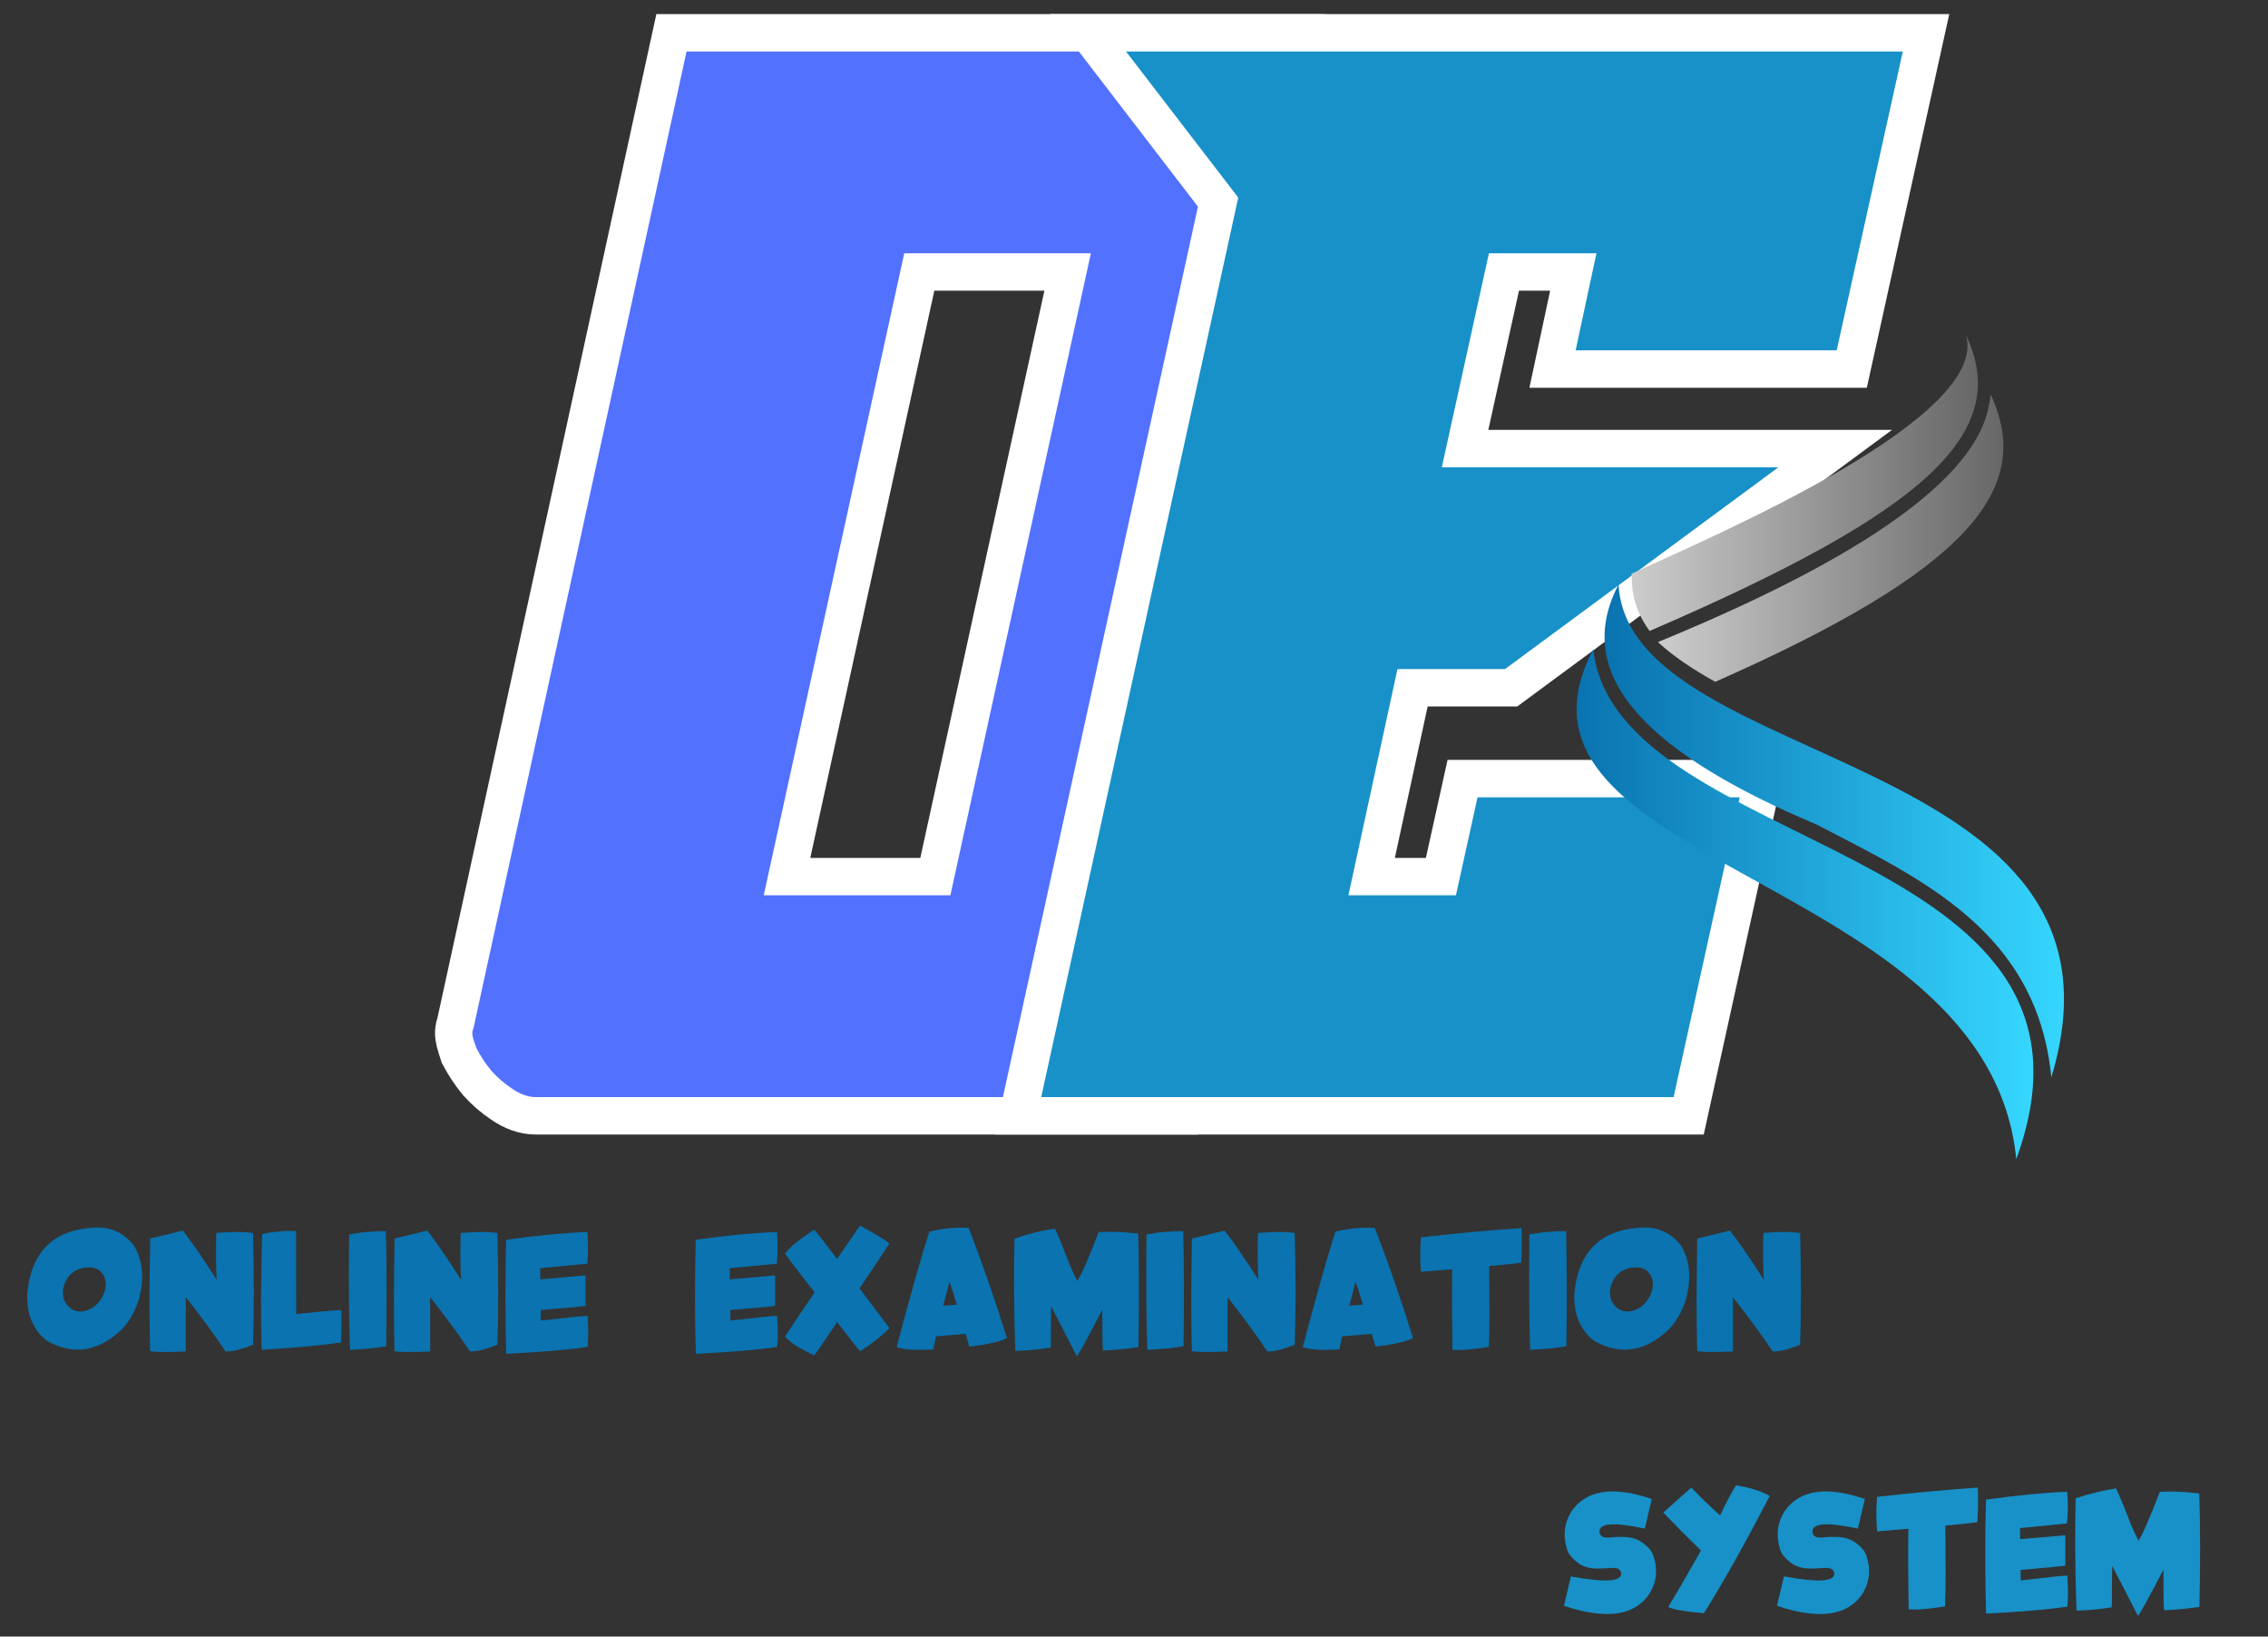 <svg version="1.0" preserveAspectRatio="xMidYMid meet" viewBox="55.191 103.35 255.75 184.5" zoomAndPan="magnify" xmlns:xlink="http://www.w3.org/1999/xlink" xmlns="http://www.w3.org/2000/svg" style="max-height: 500px" width="255.75" height="184.5"><rect x="55.191" y="103.35" width="255.75" height="184.5" fill="#333333" stroke="none"/><defs><g/><clipPath id="7126544ef7"><path clip-rule="nonzero" d="M 239 141.059 L 279 141.059 L 279 175 L 239 175 Z M 239 141.059"/></clipPath><clipPath id="ecd6013afd"><path clip-rule="nonzero" d="M 276.875 141.094 C 279.66 150.367 249.414 163.332 239.164 168.031 L 239.223 169.164 C 239.328 171.133 240.039 172.883 241.203 174.484 C 272.285 161.082 282.164 152.18 276.875 141.094 Z M 276.875 141.094"/></clipPath><linearGradient id="2950ca8604" y2="193.59" gradientUnits="userSpaceOnUse" x2="573.57" y1="193.59" gradientTransform="matrix(0.086, 0, 0, 0.086, 232.976, 141.093)" x1="72.14"><stop offset="0" stop-color="rgb(79.999%, 79.999%, 79.999%)" stop-opacity="1"/><stop offset="0.008" stop-color="rgb(79.826%, 79.826%, 79.826%)" stop-opacity="1"/><stop offset="0.016" stop-color="rgb(79.483%, 79.483%, 79.483%)" stop-opacity="1"/><stop offset="0.023" stop-color="rgb(79.138%, 79.138%, 79.138%)" stop-opacity="1"/><stop offset="0.031" stop-color="rgb(78.795%, 78.795%, 78.795%)" stop-opacity="1"/><stop offset="0.039" stop-color="rgb(78.45%, 78.45%, 78.45%)" stop-opacity="1"/><stop offset="0.047" stop-color="rgb(78.107%, 78.107%, 78.107%)" stop-opacity="1"/><stop offset="0.055" stop-color="rgb(77.763%, 77.763%, 77.763%)" stop-opacity="1"/><stop offset="0.062" stop-color="rgb(77.419%, 77.419%, 77.419%)" stop-opacity="1"/><stop offset="0.07" stop-color="rgb(77.075%, 77.075%, 77.075%)" stop-opacity="1"/><stop offset="0.078" stop-color="rgb(76.73%, 76.73%, 76.73%)" stop-opacity="1"/><stop offset="0.086" stop-color="rgb(76.387%, 76.387%, 76.387%)" stop-opacity="1"/><stop offset="0.094" stop-color="rgb(76.042%, 76.042%, 76.042%)" stop-opacity="1"/><stop offset="0.102" stop-color="rgb(75.699%, 75.699%, 75.699%)" stop-opacity="1"/><stop offset="0.109" stop-color="rgb(75.356%, 75.356%, 75.356%)" stop-opacity="1"/><stop offset="0.117" stop-color="rgb(75.011%, 75.011%, 75.011%)" stop-opacity="1"/><stop offset="0.125" stop-color="rgb(74.667%, 74.667%, 74.667%)" stop-opacity="1"/><stop offset="0.133" stop-color="rgb(74.323%, 74.323%, 74.323%)" stop-opacity="1"/><stop offset="0.141" stop-color="rgb(73.979%, 73.979%, 73.979%)" stop-opacity="1"/><stop offset="0.148" stop-color="rgb(73.634%, 73.634%, 73.634%)" stop-opacity="1"/><stop offset="0.156" stop-color="rgb(73.291%, 73.291%, 73.291%)" stop-opacity="1"/><stop offset="0.164" stop-color="rgb(72.948%, 72.948%, 72.948%)" stop-opacity="1"/><stop offset="0.172" stop-color="rgb(72.603%, 72.603%, 72.603%)" stop-opacity="1"/><stop offset="0.18" stop-color="rgb(72.26%, 72.26%, 72.26%)" stop-opacity="1"/><stop offset="0.188" stop-color="rgb(71.915%, 71.915%, 71.915%)" stop-opacity="1"/><stop offset="0.195" stop-color="rgb(71.571%, 71.571%, 71.571%)" stop-opacity="1"/><stop offset="0.203" stop-color="rgb(71.227%, 71.227%, 71.227%)" stop-opacity="1"/><stop offset="0.211" stop-color="rgb(70.883%, 70.883%, 70.883%)" stop-opacity="1"/><stop offset="0.219" stop-color="rgb(70.54%, 70.54%, 70.54%)" stop-opacity="1"/><stop offset="0.227" stop-color="rgb(70.195%, 70.195%, 70.195%)" stop-opacity="1"/><stop offset="0.234" stop-color="rgb(69.852%, 69.852%, 69.852%)" stop-opacity="1"/><stop offset="0.242" stop-color="rgb(69.507%, 69.507%, 69.507%)" stop-opacity="1"/><stop offset="0.25" stop-color="rgb(69.164%, 69.164%, 69.164%)" stop-opacity="1"/><stop offset="0.258" stop-color="rgb(68.819%, 68.819%, 68.819%)" stop-opacity="1"/><stop offset="0.266" stop-color="rgb(68.475%, 68.475%, 68.475%)" stop-opacity="1"/><stop offset="0.273" stop-color="rgb(68.132%, 68.132%, 68.132%)" stop-opacity="1"/><stop offset="0.281" stop-color="rgb(67.787%, 67.787%, 67.787%)" stop-opacity="1"/><stop offset="0.289" stop-color="rgb(67.444%, 67.444%, 67.444%)" stop-opacity="1"/><stop offset="0.297" stop-color="rgb(67.099%, 67.099%, 67.099%)" stop-opacity="1"/><stop offset="0.305" stop-color="rgb(66.756%, 66.756%, 66.756%)" stop-opacity="1"/><stop offset="0.312" stop-color="rgb(66.411%, 66.411%, 66.411%)" stop-opacity="1"/><stop offset="0.32" stop-color="rgb(66.068%, 66.068%, 66.068%)" stop-opacity="1"/><stop offset="0.328" stop-color="rgb(65.724%, 65.724%, 65.724%)" stop-opacity="1"/><stop offset="0.336" stop-color="rgb(65.379%, 65.379%, 65.379%)" stop-opacity="1"/><stop offset="0.344" stop-color="rgb(65.036%, 65.036%, 65.036%)" stop-opacity="1"/><stop offset="0.352" stop-color="rgb(64.691%, 64.691%, 64.691%)" stop-opacity="1"/><stop offset="0.359" stop-color="rgb(64.348%, 64.348%, 64.348%)" stop-opacity="1"/><stop offset="0.367" stop-color="rgb(64.003%, 64.003%, 64.003%)" stop-opacity="1"/><stop offset="0.375" stop-color="rgb(63.66%, 63.66%, 63.66%)" stop-opacity="1"/><stop offset="0.383" stop-color="rgb(63.316%, 63.316%, 63.316%)" stop-opacity="1"/><stop offset="0.391" stop-color="rgb(62.971%, 62.971%, 62.971%)" stop-opacity="1"/><stop offset="0.398" stop-color="rgb(62.628%, 62.628%, 62.628%)" stop-opacity="1"/><stop offset="0.406" stop-color="rgb(62.283%, 62.283%, 62.283%)" stop-opacity="1"/><stop offset="0.414" stop-color="rgb(61.94%, 61.94%, 61.94%)" stop-opacity="1"/><stop offset="0.422" stop-color="rgb(61.595%, 61.595%, 61.595%)" stop-opacity="1"/><stop offset="0.43" stop-color="rgb(61.252%, 61.252%, 61.252%)" stop-opacity="1"/><stop offset="0.438" stop-color="rgb(60.909%, 60.909%, 60.909%)" stop-opacity="1"/><stop offset="0.445" stop-color="rgb(60.564%, 60.564%, 60.564%)" stop-opacity="1"/><stop offset="0.453" stop-color="rgb(60.22%, 60.22%, 60.22%)" stop-opacity="1"/><stop offset="0.461" stop-color="rgb(59.875%, 59.875%, 59.875%)" stop-opacity="1"/><stop offset="0.469" stop-color="rgb(59.532%, 59.532%, 59.532%)" stop-opacity="1"/><stop offset="0.477" stop-color="rgb(59.187%, 59.187%, 59.187%)" stop-opacity="1"/><stop offset="0.484" stop-color="rgb(58.844%, 58.844%, 58.844%)" stop-opacity="1"/><stop offset="0.492" stop-color="rgb(58.501%, 58.501%, 58.501%)" stop-opacity="1"/><stop offset="0.5" stop-color="rgb(58.156%, 58.156%, 58.156%)" stop-opacity="1"/><stop offset="0.508" stop-color="rgb(57.812%, 57.812%, 57.812%)" stop-opacity="1"/><stop offset="0.516" stop-color="rgb(57.468%, 57.468%, 57.468%)" stop-opacity="1"/><stop offset="0.523" stop-color="rgb(57.124%, 57.124%, 57.124%)" stop-opacity="1"/><stop offset="0.531" stop-color="rgb(56.779%, 56.779%, 56.779%)" stop-opacity="1"/><stop offset="0.539" stop-color="rgb(56.436%, 56.436%, 56.436%)" stop-opacity="1"/><stop offset="0.547" stop-color="rgb(56.093%, 56.093%, 56.093%)" stop-opacity="1"/><stop offset="0.555" stop-color="rgb(55.748%, 55.748%, 55.748%)" stop-opacity="1"/><stop offset="0.562" stop-color="rgb(55.405%, 55.405%, 55.405%)" stop-opacity="1"/><stop offset="0.57" stop-color="rgb(55.06%, 55.06%, 55.06%)" stop-opacity="1"/><stop offset="0.578" stop-color="rgb(54.716%, 54.716%, 54.716%)" stop-opacity="1"/><stop offset="0.586" stop-color="rgb(54.372%, 54.372%, 54.372%)" stop-opacity="1"/><stop offset="0.594" stop-color="rgb(54.028%, 54.028%, 54.028%)" stop-opacity="1"/><stop offset="0.602" stop-color="rgb(53.685%, 53.685%, 53.685%)" stop-opacity="1"/><stop offset="0.609" stop-color="rgb(53.34%, 53.34%, 53.34%)" stop-opacity="1"/><stop offset="0.617" stop-color="rgb(52.997%, 52.997%, 52.997%)" stop-opacity="1"/><stop offset="0.625" stop-color="rgb(52.652%, 52.652%, 52.652%)" stop-opacity="1"/><stop offset="0.633" stop-color="rgb(52.309%, 52.309%, 52.309%)" stop-opacity="1"/><stop offset="0.641" stop-color="rgb(51.964%, 51.964%, 51.964%)" stop-opacity="1"/><stop offset="0.648" stop-color="rgb(51.62%, 51.62%, 51.62%)" stop-opacity="1"/><stop offset="0.656" stop-color="rgb(51.277%, 51.277%, 51.277%)" stop-opacity="1"/><stop offset="0.664" stop-color="rgb(50.932%, 50.932%, 50.932%)" stop-opacity="1"/><stop offset="0.672" stop-color="rgb(50.589%, 50.589%, 50.589%)" stop-opacity="1"/><stop offset="0.68" stop-color="rgb(50.244%, 50.244%, 50.244%)" stop-opacity="1"/><stop offset="0.688" stop-color="rgb(49.901%, 49.901%, 49.901%)" stop-opacity="1"/><stop offset="0.695" stop-color="rgb(49.556%, 49.556%, 49.556%)" stop-opacity="1"/><stop offset="0.703" stop-color="rgb(49.213%, 49.213%, 49.213%)" stop-opacity="1"/><stop offset="0.711" stop-color="rgb(48.869%, 48.869%, 48.869%)" stop-opacity="1"/><stop offset="0.719" stop-color="rgb(48.524%, 48.524%, 48.524%)" stop-opacity="1"/><stop offset="0.727" stop-color="rgb(48.181%, 48.181%, 48.181%)" stop-opacity="1"/><stop offset="0.734" stop-color="rgb(47.836%, 47.836%, 47.836%)" stop-opacity="1"/><stop offset="0.742" stop-color="rgb(47.493%, 47.493%, 47.493%)" stop-opacity="1"/><stop offset="0.75" stop-color="rgb(47.148%, 47.148%, 47.148%)" stop-opacity="1"/><stop offset="0.758" stop-color="rgb(46.805%, 46.805%, 46.805%)" stop-opacity="1"/><stop offset="0.766" stop-color="rgb(46.461%, 46.461%, 46.461%)" stop-opacity="1"/><stop offset="0.773" stop-color="rgb(46.117%, 46.117%, 46.117%)" stop-opacity="1"/><stop offset="0.781" stop-color="rgb(45.773%, 45.773%, 45.773%)" stop-opacity="1"/><stop offset="0.789" stop-color="rgb(45.428%, 45.428%, 45.428%)" stop-opacity="1"/><stop offset="0.797" stop-color="rgb(45.085%, 45.085%, 45.085%)" stop-opacity="1"/><stop offset="0.805" stop-color="rgb(44.74%, 44.74%, 44.74%)" stop-opacity="1"/><stop offset="0.812" stop-color="rgb(44.397%, 44.397%, 44.397%)" stop-opacity="1"/><stop offset="0.82" stop-color="rgb(44.054%, 44.054%, 44.054%)" stop-opacity="1"/><stop offset="0.828" stop-color="rgb(43.709%, 43.709%, 43.709%)" stop-opacity="1"/><stop offset="0.836" stop-color="rgb(43.365%, 43.365%, 43.365%)" stop-opacity="1"/><stop offset="0.844" stop-color="rgb(43.021%, 43.021%, 43.021%)" stop-opacity="1"/><stop offset="0.852" stop-color="rgb(42.677%, 42.677%, 42.677%)" stop-opacity="1"/><stop offset="0.859" stop-color="rgb(42.332%, 42.332%, 42.332%)" stop-opacity="1"/><stop offset="0.867" stop-color="rgb(41.989%, 41.989%, 41.989%)" stop-opacity="1"/><stop offset="0.875" stop-color="rgb(41.646%, 41.646%, 41.646%)" stop-opacity="1"/><stop offset="0.883" stop-color="rgb(41.301%, 41.301%, 41.301%)" stop-opacity="1"/><stop offset="0.891" stop-color="rgb(40.958%, 40.958%, 40.958%)" stop-opacity="1"/><stop offset="0.898" stop-color="rgb(40.613%, 40.613%, 40.613%)" stop-opacity="1"/><stop offset="0.906" stop-color="rgb(40.269%, 40.269%, 40.269%)" stop-opacity="1"/><stop offset="0.938" stop-color="rgb(40.048%, 40.048%, 40.048%)" stop-opacity="1"/><stop offset="1" stop-color="rgb(39.999%, 39.999%, 39.999%)" stop-opacity="1"/></linearGradient><clipPath id="322494a346"><path clip-rule="nonzero" d="M 242 147 L 282 147 L 282 181 L 242 181 Z M 242 147"/></clipPath><clipPath id="84120dad3d"><path clip-rule="evenodd" d="M 279.441 149.188 C 277.391 159.957 256.211 169.949 242.156 175.734 L 242.148 175.734 C 243.883 177.348 246.094 178.812 248.613 180.215 C 277.098 167.625 284.648 158.492 279.676 147.832 C 279.625 148.289 279.547 148.742 279.441 149.188 Z M 279.441 149.188"/></clipPath><linearGradient id="73fb5d8040" y2="265.883" gradientUnits="userSpaceOnUse" x2="602.52" y1="265.883" gradientTransform="matrix(0.086, 0, 0, 0.086, 232.976, 141.093)" x1="106.97"><stop offset="0" stop-color="rgb(79.999%, 79.999%, 79.999%)" stop-opacity="1"/><stop offset="0.008" stop-color="rgb(79.828%, 79.828%, 79.828%)" stop-opacity="1"/><stop offset="0.016" stop-color="rgb(79.488%, 79.488%, 79.488%)" stop-opacity="1"/><stop offset="0.023" stop-color="rgb(79.147%, 79.147%, 79.147%)" stop-opacity="1"/><stop offset="0.031" stop-color="rgb(78.806%, 78.806%, 78.806%)" stop-opacity="1"/><stop offset="0.039" stop-color="rgb(78.465%, 78.465%, 78.465%)" stop-opacity="1"/><stop offset="0.047" stop-color="rgb(78.123%, 78.123%, 78.123%)" stop-opacity="1"/><stop offset="0.055" stop-color="rgb(77.783%, 77.783%, 77.783%)" stop-opacity="1"/><stop offset="0.062" stop-color="rgb(77.443%, 77.443%, 77.443%)" stop-opacity="1"/><stop offset="0.07" stop-color="rgb(77.101%, 77.101%, 77.101%)" stop-opacity="1"/><stop offset="0.078" stop-color="rgb(76.761%, 76.761%, 76.761%)" stop-opacity="1"/><stop offset="0.086" stop-color="rgb(76.419%, 76.419%, 76.419%)" stop-opacity="1"/><stop offset="0.094" stop-color="rgb(76.079%, 76.079%, 76.079%)" stop-opacity="1"/><stop offset="0.102" stop-color="rgb(75.737%, 75.737%, 75.737%)" stop-opacity="1"/><stop offset="0.109" stop-color="rgb(75.397%, 75.397%, 75.397%)" stop-opacity="1"/><stop offset="0.117" stop-color="rgb(75.055%, 75.055%, 75.055%)" stop-opacity="1"/><stop offset="0.125" stop-color="rgb(74.715%, 74.715%, 74.715%)" stop-opacity="1"/><stop offset="0.133" stop-color="rgb(74.373%, 74.373%, 74.373%)" stop-opacity="1"/><stop offset="0.141" stop-color="rgb(74.033%, 74.033%, 74.033%)" stop-opacity="1"/><stop offset="0.148" stop-color="rgb(73.691%, 73.691%, 73.691%)" stop-opacity="1"/><stop offset="0.156" stop-color="rgb(73.351%, 73.351%, 73.351%)" stop-opacity="1"/><stop offset="0.164" stop-color="rgb(73.009%, 73.009%, 73.009%)" stop-opacity="1"/><stop offset="0.172" stop-color="rgb(72.668%, 72.668%, 72.668%)" stop-opacity="1"/><stop offset="0.18" stop-color="rgb(72.327%, 72.327%, 72.327%)" stop-opacity="1"/><stop offset="0.188" stop-color="rgb(71.986%, 71.986%, 71.986%)" stop-opacity="1"/><stop offset="0.195" stop-color="rgb(71.645%, 71.645%, 71.645%)" stop-opacity="1"/><stop offset="0.203" stop-color="rgb(71.304%, 71.304%, 71.304%)" stop-opacity="1"/><stop offset="0.211" stop-color="rgb(70.963%, 70.963%, 70.963%)" stop-opacity="1"/><stop offset="0.219" stop-color="rgb(70.622%, 70.622%, 70.622%)" stop-opacity="1"/><stop offset="0.227" stop-color="rgb(70.28%, 70.28%, 70.28%)" stop-opacity="1"/><stop offset="0.234" stop-color="rgb(69.94%, 69.94%, 69.94%)" stop-opacity="1"/><stop offset="0.242" stop-color="rgb(69.6%, 69.6%, 69.6%)" stop-opacity="1"/><stop offset="0.25" stop-color="rgb(69.258%, 69.258%, 69.258%)" stop-opacity="1"/><stop offset="0.258" stop-color="rgb(68.918%, 68.918%, 68.918%)" stop-opacity="1"/><stop offset="0.266" stop-color="rgb(68.576%, 68.576%, 68.576%)" stop-opacity="1"/><stop offset="0.273" stop-color="rgb(68.236%, 68.236%, 68.236%)" stop-opacity="1"/><stop offset="0.281" stop-color="rgb(67.894%, 67.894%, 67.894%)" stop-opacity="1"/><stop offset="0.289" stop-color="rgb(67.554%, 67.554%, 67.554%)" stop-opacity="1"/><stop offset="0.297" stop-color="rgb(67.212%, 67.212%, 67.212%)" stop-opacity="1"/><stop offset="0.305" stop-color="rgb(66.872%, 66.872%, 66.872%)" stop-opacity="1"/><stop offset="0.312" stop-color="rgb(66.53%, 66.53%, 66.53%)" stop-opacity="1"/><stop offset="0.32" stop-color="rgb(66.19%, 66.19%, 66.19%)" stop-opacity="1"/><stop offset="0.328" stop-color="rgb(65.848%, 65.848%, 65.848%)" stop-opacity="1"/><stop offset="0.336" stop-color="rgb(65.508%, 65.508%, 65.508%)" stop-opacity="1"/><stop offset="0.344" stop-color="rgb(65.166%, 65.166%, 65.166%)" stop-opacity="1"/><stop offset="0.352" stop-color="rgb(64.825%, 64.825%, 64.825%)" stop-opacity="1"/><stop offset="0.359" stop-color="rgb(64.484%, 64.484%, 64.484%)" stop-opacity="1"/><stop offset="0.367" stop-color="rgb(64.143%, 64.143%, 64.143%)" stop-opacity="1"/><stop offset="0.375" stop-color="rgb(63.802%, 63.802%, 63.802%)" stop-opacity="1"/><stop offset="0.383" stop-color="rgb(63.461%, 63.461%, 63.461%)" stop-opacity="1"/><stop offset="0.391" stop-color="rgb(63.12%, 63.12%, 63.12%)" stop-opacity="1"/><stop offset="0.398" stop-color="rgb(62.779%, 62.779%, 62.779%)" stop-opacity="1"/><stop offset="0.406" stop-color="rgb(62.437%, 62.437%, 62.437%)" stop-opacity="1"/><stop offset="0.414" stop-color="rgb(62.097%, 62.097%, 62.097%)" stop-opacity="1"/><stop offset="0.422" stop-color="rgb(61.757%, 61.757%, 61.757%)" stop-opacity="1"/><stop offset="0.43" stop-color="rgb(61.415%, 61.415%, 61.415%)" stop-opacity="1"/><stop offset="0.438" stop-color="rgb(61.075%, 61.075%, 61.075%)" stop-opacity="1"/><stop offset="0.445" stop-color="rgb(60.733%, 60.733%, 60.733%)" stop-opacity="1"/><stop offset="0.453" stop-color="rgb(60.393%, 60.393%, 60.393%)" stop-opacity="1"/><stop offset="0.461" stop-color="rgb(60.051%, 60.051%, 60.051%)" stop-opacity="1"/><stop offset="0.469" stop-color="rgb(59.711%, 59.711%, 59.711%)" stop-opacity="1"/><stop offset="0.477" stop-color="rgb(59.369%, 59.369%, 59.369%)" stop-opacity="1"/><stop offset="0.484" stop-color="rgb(59.029%, 59.029%, 59.029%)" stop-opacity="1"/><stop offset="0.492" stop-color="rgb(58.687%, 58.687%, 58.687%)" stop-opacity="1"/><stop offset="0.5" stop-color="rgb(58.347%, 58.347%, 58.347%)" stop-opacity="1"/><stop offset="0.508" stop-color="rgb(58.005%, 58.005%, 58.005%)" stop-opacity="1"/><stop offset="0.516" stop-color="rgb(57.664%, 57.664%, 57.664%)" stop-opacity="1"/><stop offset="0.523" stop-color="rgb(57.323%, 57.323%, 57.323%)" stop-opacity="1"/><stop offset="0.531" stop-color="rgb(56.982%, 56.982%, 56.982%)" stop-opacity="1"/><stop offset="0.539" stop-color="rgb(56.641%, 56.641%, 56.641%)" stop-opacity="1"/><stop offset="0.547" stop-color="rgb(56.3%, 56.3%, 56.3%)" stop-opacity="1"/><stop offset="0.555" stop-color="rgb(55.959%, 55.959%, 55.959%)" stop-opacity="1"/><stop offset="0.562" stop-color="rgb(55.618%, 55.618%, 55.618%)" stop-opacity="1"/><stop offset="0.57" stop-color="rgb(55.276%, 55.276%, 55.276%)" stop-opacity="1"/><stop offset="0.578" stop-color="rgb(54.936%, 54.936%, 54.936%)" stop-opacity="1"/><stop offset="0.586" stop-color="rgb(54.594%, 54.594%, 54.594%)" stop-opacity="1"/><stop offset="0.594" stop-color="rgb(54.254%, 54.254%, 54.254%)" stop-opacity="1"/><stop offset="0.602" stop-color="rgb(53.914%, 53.914%, 53.914%)" stop-opacity="1"/><stop offset="0.609" stop-color="rgb(53.572%, 53.572%, 53.572%)" stop-opacity="1"/><stop offset="0.617" stop-color="rgb(53.232%, 53.232%, 53.232%)" stop-opacity="1"/><stop offset="0.625" stop-color="rgb(52.89%, 52.89%, 52.89%)" stop-opacity="1"/><stop offset="0.633" stop-color="rgb(52.55%, 52.55%, 52.55%)" stop-opacity="1"/><stop offset="0.641" stop-color="rgb(52.208%, 52.208%, 52.208%)" stop-opacity="1"/><stop offset="0.648" stop-color="rgb(51.868%, 51.868%, 51.868%)" stop-opacity="1"/><stop offset="0.656" stop-color="rgb(51.526%, 51.526%, 51.526%)" stop-opacity="1"/><stop offset="0.664" stop-color="rgb(51.186%, 51.186%, 51.186%)" stop-opacity="1"/><stop offset="0.672" stop-color="rgb(50.844%, 50.844%, 50.844%)" stop-opacity="1"/><stop offset="0.68" stop-color="rgb(50.504%, 50.504%, 50.504%)" stop-opacity="1"/><stop offset="0.688" stop-color="rgb(50.162%, 50.162%, 50.162%)" stop-opacity="1"/><stop offset="0.695" stop-color="rgb(49.821%, 49.821%, 49.821%)" stop-opacity="1"/><stop offset="0.703" stop-color="rgb(49.48%, 49.48%, 49.48%)" stop-opacity="1"/><stop offset="0.711" stop-color="rgb(49.139%, 49.139%, 49.139%)" stop-opacity="1"/><stop offset="0.719" stop-color="rgb(48.798%, 48.798%, 48.798%)" stop-opacity="1"/><stop offset="0.727" stop-color="rgb(48.457%, 48.457%, 48.457%)" stop-opacity="1"/><stop offset="0.734" stop-color="rgb(48.116%, 48.116%, 48.116%)" stop-opacity="1"/><stop offset="0.742" stop-color="rgb(47.775%, 47.775%, 47.775%)" stop-opacity="1"/><stop offset="0.75" stop-color="rgb(47.433%, 47.433%, 47.433%)" stop-opacity="1"/><stop offset="0.758" stop-color="rgb(47.093%, 47.093%, 47.093%)" stop-opacity="1"/><stop offset="0.766" stop-color="rgb(46.751%, 46.751%, 46.751%)" stop-opacity="1"/><stop offset="0.773" stop-color="rgb(46.411%, 46.411%, 46.411%)" stop-opacity="1"/><stop offset="0.781" stop-color="rgb(46.071%, 46.071%, 46.071%)" stop-opacity="1"/><stop offset="0.789" stop-color="rgb(45.729%, 45.729%, 45.729%)" stop-opacity="1"/><stop offset="0.797" stop-color="rgb(45.389%, 45.389%, 45.389%)" stop-opacity="1"/><stop offset="0.805" stop-color="rgb(45.047%, 45.047%, 45.047%)" stop-opacity="1"/><stop offset="0.812" stop-color="rgb(44.707%, 44.707%, 44.707%)" stop-opacity="1"/><stop offset="0.82" stop-color="rgb(44.365%, 44.365%, 44.365%)" stop-opacity="1"/><stop offset="0.828" stop-color="rgb(44.025%, 44.025%, 44.025%)" stop-opacity="1"/><stop offset="0.836" stop-color="rgb(43.683%, 43.683%, 43.683%)" stop-opacity="1"/><stop offset="0.844" stop-color="rgb(43.343%, 43.343%, 43.343%)" stop-opacity="1"/><stop offset="0.852" stop-color="rgb(43.001%, 43.001%, 43.001%)" stop-opacity="1"/><stop offset="0.859" stop-color="rgb(42.661%, 42.661%, 42.661%)" stop-opacity="1"/><stop offset="0.867" stop-color="rgb(42.319%, 42.319%, 42.319%)" stop-opacity="1"/><stop offset="0.875" stop-color="rgb(41.978%, 41.978%, 41.978%)" stop-opacity="1"/><stop offset="0.883" stop-color="rgb(41.637%, 41.637%, 41.637%)" stop-opacity="1"/><stop offset="0.891" stop-color="rgb(41.296%, 41.296%, 41.296%)" stop-opacity="1"/><stop offset="0.898" stop-color="rgb(40.955%, 40.955%, 40.955%)" stop-opacity="1"/><stop offset="0.906" stop-color="rgb(40.614%, 40.614%, 40.614%)" stop-opacity="1"/><stop offset="0.914" stop-color="rgb(40.273%, 40.273%, 40.273%)" stop-opacity="1"/><stop offset="0.922" stop-color="rgb(40.051%, 40.051%, 40.051%)" stop-opacity="1"/><stop offset="0.938" stop-color="rgb(39.999%, 39.999%, 39.999%)" stop-opacity="1"/><stop offset="1" stop-color="rgb(39.999%, 39.999%, 39.999%)" stop-opacity="1"/></linearGradient><clipPath id="9387f6fae6"><path clip-rule="nonzero" d="M 236 169 L 288 169 L 288 225 L 236 225 Z M 236 169"/></clipPath><clipPath id="a3e2a4984b"><path clip-rule="evenodd" d="M 260.055 196.312 C 241.98 188.688 232.074 179.988 237.707 169.246 C 238.844 190.379 297.734 187.703 286.512 224.801 C 284.891 208.332 271.914 202.484 260.055 196.312 Z M 260.055 196.312"/></clipPath><linearGradient id="880598a5bf" y2="648.547" gradientUnits="userSpaceOnUse" x2="755.1" y1="648.547" gradientTransform="matrix(0.086, 0, 0, 0.086, 232.976, 141.093)" x1="-10.52"><stop offset="0" stop-color="rgb(3.899%, 45.099%, 68.999%)" stop-opacity="1"/><stop offset="0.062" stop-color="rgb(3.906%, 45.117%, 69.012%)" stop-opacity="1"/><stop offset="0.07" stop-color="rgb(4.001%, 45.329%, 69.182%)" stop-opacity="1"/><stop offset="0.078" stop-color="rgb(4.172%, 45.718%, 69.489%)" stop-opacity="1"/><stop offset="0.086" stop-color="rgb(4.344%, 46.106%, 69.795%)" stop-opacity="1"/><stop offset="0.094" stop-color="rgb(4.515%, 46.494%, 70.102%)" stop-opacity="1"/><stop offset="0.102" stop-color="rgb(4.686%, 46.883%, 70.409%)" stop-opacity="1"/><stop offset="0.109" stop-color="rgb(4.857%, 47.27%, 70.715%)" stop-opacity="1"/><stop offset="0.117" stop-color="rgb(5.029%, 47.659%, 71.024%)" stop-opacity="1"/><stop offset="0.125" stop-color="rgb(5.2%, 48.047%, 71.33%)" stop-opacity="1"/><stop offset="0.133" stop-color="rgb(5.371%, 48.434%, 71.637%)" stop-opacity="1"/><stop offset="0.141" stop-color="rgb(5.542%, 48.824%, 71.944%)" stop-opacity="1"/><stop offset="0.148" stop-color="rgb(5.714%, 49.211%, 72.25%)" stop-opacity="1"/><stop offset="0.156" stop-color="rgb(5.885%, 49.599%, 72.557%)" stop-opacity="1"/><stop offset="0.164" stop-color="rgb(6.056%, 49.988%, 72.865%)" stop-opacity="1"/><stop offset="0.172" stop-color="rgb(6.227%, 50.375%, 73.172%)" stop-opacity="1"/><stop offset="0.18" stop-color="rgb(6.4%, 50.764%, 73.479%)" stop-opacity="1"/><stop offset="0.188" stop-color="rgb(6.57%, 51.152%, 73.785%)" stop-opacity="1"/><stop offset="0.195" stop-color="rgb(6.741%, 51.54%, 74.092%)" stop-opacity="1"/><stop offset="0.203" stop-color="rgb(6.912%, 51.929%, 74.399%)" stop-opacity="1"/><stop offset="0.211" stop-color="rgb(7.085%, 52.316%, 74.706%)" stop-opacity="1"/><stop offset="0.219" stop-color="rgb(7.256%, 52.704%, 75.014%)" stop-opacity="1"/><stop offset="0.227" stop-color="rgb(7.426%, 53.093%, 75.32%)" stop-opacity="1"/><stop offset="0.234" stop-color="rgb(7.599%, 53.481%, 75.627%)" stop-opacity="1"/><stop offset="0.242" stop-color="rgb(7.77%, 53.87%, 75.934%)" stop-opacity="1"/><stop offset="0.25" stop-color="rgb(7.941%, 54.257%, 76.241%)" stop-opacity="1"/><stop offset="0.258" stop-color="rgb(8.112%, 54.645%, 76.547%)" stop-opacity="1"/><stop offset="0.266" stop-color="rgb(8.284%, 55.034%, 76.855%)" stop-opacity="1"/><stop offset="0.273" stop-color="rgb(8.455%, 55.421%, 77.162%)" stop-opacity="1"/><stop offset="0.281" stop-color="rgb(8.626%, 55.809%, 77.469%)" stop-opacity="1"/><stop offset="0.289" stop-color="rgb(8.797%, 56.198%, 77.776%)" stop-opacity="1"/><stop offset="0.297" stop-color="rgb(8.969%, 56.586%, 78.082%)" stop-opacity="1"/><stop offset="0.305" stop-color="rgb(9.14%, 56.975%, 78.389%)" stop-opacity="1"/><stop offset="0.312" stop-color="rgb(9.311%, 57.362%, 78.697%)" stop-opacity="1"/><stop offset="0.32" stop-color="rgb(9.482%, 57.75%, 79.004%)" stop-opacity="1"/><stop offset="0.328" stop-color="rgb(9.654%, 58.139%, 79.311%)" stop-opacity="1"/><stop offset="0.336" stop-color="rgb(9.825%, 58.527%, 79.617%)" stop-opacity="1"/><stop offset="0.344" stop-color="rgb(9.996%, 58.914%, 79.924%)" stop-opacity="1"/><stop offset="0.352" stop-color="rgb(10.167%, 59.303%, 80.231%)" stop-opacity="1"/><stop offset="0.359" stop-color="rgb(10.339%, 59.691%, 80.539%)" stop-opacity="1"/><stop offset="0.367" stop-color="rgb(10.51%, 60.08%, 80.846%)" stop-opacity="1"/><stop offset="0.375" stop-color="rgb(10.681%, 60.468%, 81.152%)" stop-opacity="1"/><stop offset="0.383" stop-color="rgb(10.854%, 60.855%, 81.459%)" stop-opacity="1"/><stop offset="0.391" stop-color="rgb(11.024%, 61.244%, 81.766%)" stop-opacity="1"/><stop offset="0.398" stop-color="rgb(11.195%, 61.632%, 82.072%)" stop-opacity="1"/><stop offset="0.406" stop-color="rgb(11.366%, 62.019%, 82.381%)" stop-opacity="1"/><stop offset="0.414" stop-color="rgb(11.539%, 62.408%, 82.687%)" stop-opacity="1"/><stop offset="0.422" stop-color="rgb(11.71%, 62.796%, 82.994%)" stop-opacity="1"/><stop offset="0.43" stop-color="rgb(11.88%, 63.185%, 83.301%)" stop-opacity="1"/><stop offset="0.438" stop-color="rgb(12.051%, 63.573%, 83.607%)" stop-opacity="1"/><stop offset="0.445" stop-color="rgb(12.224%, 63.96%, 83.914%)" stop-opacity="1"/><stop offset="0.453" stop-color="rgb(12.395%, 64.349%, 84.222%)" stop-opacity="1"/><stop offset="0.461" stop-color="rgb(12.566%, 64.737%, 84.529%)" stop-opacity="1"/><stop offset="0.469" stop-color="rgb(12.737%, 65.125%, 84.836%)" stop-opacity="1"/><stop offset="0.477" stop-color="rgb(12.909%, 65.514%, 85.143%)" stop-opacity="1"/><stop offset="0.484" stop-color="rgb(13.08%, 65.901%, 85.449%)" stop-opacity="1"/><stop offset="0.492" stop-color="rgb(13.251%, 66.29%, 85.756%)" stop-opacity="1"/><stop offset="0.5" stop-color="rgb(13.422%, 66.678%, 86.064%)" stop-opacity="1"/><stop offset="0.508" stop-color="rgb(13.594%, 67.065%, 86.371%)" stop-opacity="1"/><stop offset="0.516" stop-color="rgb(13.765%, 67.455%, 86.678%)" stop-opacity="1"/><stop offset="0.523" stop-color="rgb(13.936%, 67.842%, 86.984%)" stop-opacity="1"/><stop offset="0.531" stop-color="rgb(14.108%, 68.231%, 87.291%)" stop-opacity="1"/><stop offset="0.539" stop-color="rgb(14.279%, 68.619%, 87.598%)" stop-opacity="1"/><stop offset="0.547" stop-color="rgb(14.45%, 69.006%, 87.906%)" stop-opacity="1"/><stop offset="0.555" stop-color="rgb(14.621%, 69.395%, 88.213%)" stop-opacity="1"/><stop offset="0.562" stop-color="rgb(14.793%, 69.783%, 88.519%)" stop-opacity="1"/><stop offset="0.57" stop-color="rgb(14.964%, 70.171%, 88.826%)" stop-opacity="1"/><stop offset="0.578" stop-color="rgb(15.135%, 70.56%, 89.133%)" stop-opacity="1"/><stop offset="0.586" stop-color="rgb(15.306%, 70.947%, 89.439%)" stop-opacity="1"/><stop offset="0.594" stop-color="rgb(15.479%, 71.336%, 89.748%)" stop-opacity="1"/><stop offset="0.602" stop-color="rgb(15.649%, 71.724%, 90.054%)" stop-opacity="1"/><stop offset="0.609" stop-color="rgb(15.82%, 72.112%, 90.361%)" stop-opacity="1"/><stop offset="0.617" stop-color="rgb(15.991%, 72.501%, 90.668%)" stop-opacity="1"/><stop offset="0.625" stop-color="rgb(16.164%, 72.888%, 90.974%)" stop-opacity="1"/><stop offset="0.633" stop-color="rgb(16.335%, 73.276%, 91.281%)" stop-opacity="1"/><stop offset="0.641" stop-color="rgb(16.505%, 73.665%, 91.589%)" stop-opacity="1"/><stop offset="0.648" stop-color="rgb(16.676%, 74.052%, 91.896%)" stop-opacity="1"/><stop offset="0.656" stop-color="rgb(16.849%, 74.442%, 92.203%)" stop-opacity="1"/><stop offset="0.664" stop-color="rgb(17.02%, 74.829%, 92.509%)" stop-opacity="1"/><stop offset="0.672" stop-color="rgb(17.191%, 75.217%, 92.816%)" stop-opacity="1"/><stop offset="0.68" stop-color="rgb(17.363%, 75.606%, 93.123%)" stop-opacity="1"/><stop offset="0.688" stop-color="rgb(17.534%, 75.993%, 93.431%)" stop-opacity="1"/><stop offset="0.695" stop-color="rgb(17.705%, 76.381%, 93.738%)" stop-opacity="1"/><stop offset="0.703" stop-color="rgb(17.876%, 76.77%, 94.044%)" stop-opacity="1"/><stop offset="0.711" stop-color="rgb(18.048%, 77.158%, 94.351%)" stop-opacity="1"/><stop offset="0.719" stop-color="rgb(18.219%, 77.547%, 94.658%)" stop-opacity="1"/><stop offset="0.727" stop-color="rgb(18.39%, 77.934%, 94.965%)" stop-opacity="1"/><stop offset="0.734" stop-color="rgb(18.561%, 78.322%, 95.273%)" stop-opacity="1"/><stop offset="0.742" stop-color="rgb(18.733%, 78.711%, 95.58%)" stop-opacity="1"/><stop offset="0.75" stop-color="rgb(18.904%, 79.099%, 95.886%)" stop-opacity="1"/><stop offset="0.758" stop-color="rgb(19.075%, 79.486%, 96.193%)" stop-opacity="1"/><stop offset="0.766" stop-color="rgb(19.246%, 79.875%, 96.5%)" stop-opacity="1"/><stop offset="0.773" stop-color="rgb(19.418%, 80.263%, 96.806%)" stop-opacity="1"/><stop offset="0.781" stop-color="rgb(19.589%, 80.652%, 97.115%)" stop-opacity="1"/><stop offset="0.789" stop-color="rgb(19.76%, 81.039%, 97.421%)" stop-opacity="1"/><stop offset="0.797" stop-color="rgb(19.931%, 81.427%, 97.728%)" stop-opacity="1"/><stop offset="0.805" stop-color="rgb(20.103%, 81.816%, 98.035%)" stop-opacity="1"/><stop offset="0.812" stop-color="rgb(20.274%, 82.204%, 98.341%)" stop-opacity="1"/><stop offset="0.82" stop-color="rgb(20.445%, 82.591%, 98.648%)" stop-opacity="1"/><stop offset="0.828" stop-color="rgb(20.618%, 82.98%, 98.956%)" stop-opacity="1"/><stop offset="0.836" stop-color="rgb(20.789%, 83.368%, 99.263%)" stop-opacity="1"/><stop offset="0.844" stop-color="rgb(20.959%, 83.757%, 99.57%)" stop-opacity="1"/><stop offset="0.875" stop-color="rgb(21.121%, 84.125%, 99.861%)" stop-opacity="1"/><stop offset="1" stop-color="rgb(21.199%, 84.299%, 100%)" stop-opacity="1"/></linearGradient><clipPath id="7bc2faa90e"><path clip-rule="nonzero" d="M 232 176 L 285 176 L 285 234.059 L 232 234.059 Z M 232 176"/></clipPath><clipPath id="997f8f395b"><path clip-rule="evenodd" d="M 234.855 176.551 C 237.465 199.836 295.715 198.078 282.555 234.027 C 279.375 201.742 221.984 201.098 234.855 176.551 Z M 234.855 176.551"/></clipPath><linearGradient id="7962b9bd49" y2="744.402" gradientUnits="userSpaceOnUse" x2="731.6" y1="744.402" gradientTransform="matrix(0.086, 0, 0, 0.086, 232.976, 141.093)" x1="-128.19"><stop offset="0" stop-color="rgb(3.899%, 45.099%, 68.999%)" stop-opacity="1"/><stop offset="0.125" stop-color="rgb(3.899%, 45.099%, 68.999%)" stop-opacity="1"/><stop offset="0.141" stop-color="rgb(3.899%, 45.099%, 68.999%)" stop-opacity="1"/><stop offset="0.148" stop-color="rgb(3.899%, 45.099%, 68.999%)" stop-opacity="1"/><stop offset="0.152" stop-color="rgb(3.987%, 45.299%, 69.157%)" stop-opacity="1"/><stop offset="0.156" stop-color="rgb(4.077%, 45.5%, 69.316%)" stop-opacity="1"/><stop offset="0.16" stop-color="rgb(4.173%, 45.72%, 69.49%)" stop-opacity="1"/><stop offset="0.164" stop-color="rgb(4.269%, 45.94%, 69.664%)" stop-opacity="1"/><stop offset="0.168" stop-color="rgb(4.366%, 46.158%, 69.836%)" stop-opacity="1"/><stop offset="0.172" stop-color="rgb(4.463%, 46.378%, 70.01%)" stop-opacity="1"/><stop offset="0.176" stop-color="rgb(4.559%, 46.596%, 70.183%)" stop-opacity="1"/><stop offset="0.18" stop-color="rgb(4.657%, 46.815%, 70.357%)" stop-opacity="1"/><stop offset="0.184" stop-color="rgb(4.753%, 47.035%, 70.529%)" stop-opacity="1"/><stop offset="0.188" stop-color="rgb(4.851%, 47.255%, 70.703%)" stop-opacity="1"/><stop offset="0.191" stop-color="rgb(4.947%, 47.473%, 70.876%)" stop-opacity="1"/><stop offset="0.195" stop-color="rgb(5.043%, 47.693%, 71.049%)" stop-opacity="1"/><stop offset="0.199" stop-color="rgb(5.139%, 47.911%, 71.223%)" stop-opacity="1"/><stop offset="0.203" stop-color="rgb(5.237%, 48.131%, 71.397%)" stop-opacity="1"/><stop offset="0.207" stop-color="rgb(5.333%, 48.349%, 71.57%)" stop-opacity="1"/><stop offset="0.211" stop-color="rgb(5.431%, 48.569%, 71.744%)" stop-opacity="1"/><stop offset="0.215" stop-color="rgb(5.527%, 48.788%, 71.916%)" stop-opacity="1"/><stop offset="0.219" stop-color="rgb(5.624%, 49.008%, 72.09%)" stop-opacity="1"/><stop offset="0.223" stop-color="rgb(5.721%, 49.226%, 72.263%)" stop-opacity="1"/><stop offset="0.227" stop-color="rgb(5.818%, 49.446%, 72.437%)" stop-opacity="1"/><stop offset="0.23" stop-color="rgb(5.914%, 49.664%, 72.609%)" stop-opacity="1"/><stop offset="0.234" stop-color="rgb(6.01%, 49.884%, 72.783%)" stop-opacity="1"/><stop offset="0.238" stop-color="rgb(6.107%, 50.104%, 72.957%)" stop-opacity="1"/><stop offset="0.242" stop-color="rgb(6.204%, 50.323%, 73.131%)" stop-opacity="1"/><stop offset="0.246" stop-color="rgb(6.3%, 50.542%, 73.303%)" stop-opacity="1"/><stop offset="0.25" stop-color="rgb(6.398%, 50.761%, 73.477%)" stop-opacity="1"/><stop offset="0.254" stop-color="rgb(6.494%, 50.98%, 73.65%)" stop-opacity="1"/><stop offset="0.258" stop-color="rgb(6.592%, 51.199%, 73.824%)" stop-opacity="1"/><stop offset="0.262" stop-color="rgb(6.688%, 51.418%, 73.996%)" stop-opacity="1"/><stop offset="0.266" stop-color="rgb(6.786%, 51.637%, 74.17%)" stop-opacity="1"/><stop offset="0.27" stop-color="rgb(6.882%, 51.857%, 74.342%)" stop-opacity="1"/><stop offset="0.273" stop-color="rgb(6.978%, 52.077%, 74.516%)" stop-opacity="1"/><stop offset="0.277" stop-color="rgb(7.074%, 52.295%, 74.689%)" stop-opacity="1"/><stop offset="0.281" stop-color="rgb(7.172%, 52.515%, 74.863%)" stop-opacity="1"/><stop offset="0.285" stop-color="rgb(7.268%, 52.733%, 75.037%)" stop-opacity="1"/><stop offset="0.289" stop-color="rgb(7.365%, 52.953%, 75.211%)" stop-opacity="1"/><stop offset="0.293" stop-color="rgb(7.462%, 53.172%, 75.383%)" stop-opacity="1"/><stop offset="0.297" stop-color="rgb(7.559%, 53.392%, 75.557%)" stop-opacity="1"/><stop offset="0.301" stop-color="rgb(7.655%, 53.61%, 75.729%)" stop-opacity="1"/><stop offset="0.305" stop-color="rgb(7.751%, 53.83%, 75.903%)" stop-opacity="1"/><stop offset="0.309" stop-color="rgb(7.848%, 54.048%, 76.076%)" stop-opacity="1"/><stop offset="0.312" stop-color="rgb(7.945%, 54.268%, 76.25%)" stop-opacity="1"/><stop offset="0.316" stop-color="rgb(8.041%, 54.486%, 76.422%)" stop-opacity="1"/><stop offset="0.32" stop-color="rgb(8.139%, 54.706%, 76.596%)" stop-opacity="1"/><stop offset="0.324" stop-color="rgb(8.235%, 54.926%, 76.77%)" stop-opacity="1"/><stop offset="0.328" stop-color="rgb(8.333%, 55.145%, 76.944%)" stop-opacity="1"/><stop offset="0.332" stop-color="rgb(8.429%, 55.363%, 77.116%)" stop-opacity="1"/><stop offset="0.336" stop-color="rgb(8.527%, 55.583%, 77.29%)" stop-opacity="1"/><stop offset="0.34" stop-color="rgb(8.623%, 55.801%, 77.463%)" stop-opacity="1"/><stop offset="0.344" stop-color="rgb(8.719%, 56.021%, 77.637%)" stop-opacity="1"/><stop offset="0.348" stop-color="rgb(8.815%, 56.241%, 77.809%)" stop-opacity="1"/><stop offset="0.352" stop-color="rgb(8.913%, 56.461%, 77.983%)" stop-opacity="1"/><stop offset="0.355" stop-color="rgb(9.009%, 56.679%, 78.156%)" stop-opacity="1"/><stop offset="0.359" stop-color="rgb(9.106%, 56.898%, 78.329%)" stop-opacity="1"/><stop offset="0.363" stop-color="rgb(9.203%, 57.117%, 78.503%)" stop-opacity="1"/><stop offset="0.367" stop-color="rgb(9.3%, 57.336%, 78.677%)" stop-opacity="1"/><stop offset="0.371" stop-color="rgb(9.396%, 57.555%, 78.85%)" stop-opacity="1"/><stop offset="0.375" stop-color="rgb(9.494%, 57.774%, 79.024%)" stop-opacity="1"/><stop offset="0.379" stop-color="rgb(9.59%, 57.994%, 79.196%)" stop-opacity="1"/><stop offset="0.383" stop-color="rgb(9.686%, 58.214%, 79.37%)" stop-opacity="1"/><stop offset="0.387" stop-color="rgb(9.782%, 58.432%, 79.543%)" stop-opacity="1"/><stop offset="0.391" stop-color="rgb(9.88%, 58.652%, 79.716%)" stop-opacity="1"/><stop offset="0.395" stop-color="rgb(9.976%, 58.87%, 79.889%)" stop-opacity="1"/><stop offset="0.398" stop-color="rgb(10.074%, 59.09%, 80.063%)" stop-opacity="1"/><stop offset="0.402" stop-color="rgb(10.17%, 59.309%, 80.237%)" stop-opacity="1"/><stop offset="0.406" stop-color="rgb(10.268%, 59.529%, 80.411%)" stop-opacity="1"/><stop offset="0.41" stop-color="rgb(10.364%, 59.747%, 80.583%)" stop-opacity="1"/><stop offset="0.414" stop-color="rgb(10.461%, 59.967%, 80.757%)" stop-opacity="1"/><stop offset="0.418" stop-color="rgb(10.558%, 60.185%, 80.93%)" stop-opacity="1"/><stop offset="0.422" stop-color="rgb(10.654%, 60.405%, 81.104%)" stop-opacity="1"/><stop offset="0.426" stop-color="rgb(10.75%, 60.623%, 81.276%)" stop-opacity="1"/><stop offset="0.43" stop-color="rgb(10.847%, 60.843%, 81.45%)" stop-opacity="1"/><stop offset="0.434" stop-color="rgb(10.944%, 61.063%, 81.622%)" stop-opacity="1"/><stop offset="0.438" stop-color="rgb(11.041%, 61.282%, 81.796%)" stop-opacity="1"/><stop offset="0.441" stop-color="rgb(11.137%, 61.501%, 81.97%)" stop-opacity="1"/><stop offset="0.445" stop-color="rgb(11.235%, 61.72%, 82.144%)" stop-opacity="1"/><stop offset="0.449" stop-color="rgb(11.331%, 61.938%, 82.317%)" stop-opacity="1"/><stop offset="0.453" stop-color="rgb(11.427%, 62.158%, 82.491%)" stop-opacity="1"/><stop offset="0.457" stop-color="rgb(11.523%, 62.378%, 82.663%)" stop-opacity="1"/><stop offset="0.461" stop-color="rgb(11.621%, 62.598%, 82.837%)" stop-opacity="1"/><stop offset="0.465" stop-color="rgb(11.717%, 62.816%, 83.009%)" stop-opacity="1"/><stop offset="0.469" stop-color="rgb(11.815%, 63.036%, 83.183%)" stop-opacity="1"/><stop offset="0.473" stop-color="rgb(11.911%, 63.254%, 83.356%)" stop-opacity="1"/><stop offset="0.477" stop-color="rgb(12.009%, 63.474%, 83.53%)" stop-opacity="1"/><stop offset="0.48" stop-color="rgb(12.105%, 63.692%, 83.702%)" stop-opacity="1"/><stop offset="0.484" stop-color="rgb(12.202%, 63.911%, 83.876%)" stop-opacity="1"/><stop offset="0.488" stop-color="rgb(12.299%, 64.131%, 84.05%)" stop-opacity="1"/><stop offset="0.492" stop-color="rgb(12.395%, 64.351%, 84.224%)" stop-opacity="1"/><stop offset="0.496" stop-color="rgb(12.491%, 64.569%, 84.396%)" stop-opacity="1"/><stop offset="0.5" stop-color="rgb(12.589%, 64.789%, 84.57%)" stop-opacity="1"/><stop offset="0.504" stop-color="rgb(12.685%, 65.007%, 84.743%)" stop-opacity="1"/><stop offset="0.508" stop-color="rgb(12.782%, 65.227%, 84.917%)" stop-opacity="1"/><stop offset="0.512" stop-color="rgb(12.878%, 65.446%, 85.089%)" stop-opacity="1"/><stop offset="0.516" stop-color="rgb(12.976%, 65.666%, 85.263%)" stop-opacity="1"/><stop offset="0.52" stop-color="rgb(13.072%, 65.884%, 85.435%)" stop-opacity="1"/><stop offset="0.523" stop-color="rgb(13.17%, 66.104%, 85.609%)" stop-opacity="1"/><stop offset="0.527" stop-color="rgb(13.266%, 66.322%, 85.783%)" stop-opacity="1"/><stop offset="0.531" stop-color="rgb(13.362%, 66.542%, 85.957%)" stop-opacity="1"/><stop offset="0.535" stop-color="rgb(13.458%, 66.76%, 86.13%)" stop-opacity="1"/><stop offset="0.539" stop-color="rgb(13.556%, 66.98%, 86.304%)" stop-opacity="1"/><stop offset="0.543" stop-color="rgb(13.652%, 67.2%, 86.476%)" stop-opacity="1"/><stop offset="0.547" stop-color="rgb(13.75%, 67.419%, 86.65%)" stop-opacity="1"/><stop offset="0.551" stop-color="rgb(13.846%, 67.638%, 86.823%)" stop-opacity="1"/><stop offset="0.555" stop-color="rgb(13.943%, 67.857%, 86.996%)" stop-opacity="1"/><stop offset="0.559" stop-color="rgb(14.04%, 68.076%, 87.169%)" stop-opacity="1"/><stop offset="0.562" stop-color="rgb(14.136%, 68.295%, 87.343%)" stop-opacity="1"/><stop offset="0.566" stop-color="rgb(14.232%, 68.515%, 87.517%)" stop-opacity="1"/><stop offset="0.57" stop-color="rgb(14.33%, 68.735%, 87.691%)" stop-opacity="1"/><stop offset="0.574" stop-color="rgb(14.426%, 68.953%, 87.863%)" stop-opacity="1"/><stop offset="0.578" stop-color="rgb(14.523%, 69.173%, 88.037%)" stop-opacity="1"/><stop offset="0.582" stop-color="rgb(14.619%, 69.391%, 88.21%)" stop-opacity="1"/><stop offset="0.586" stop-color="rgb(14.717%, 69.611%, 88.383%)" stop-opacity="1"/><stop offset="0.59" stop-color="rgb(14.813%, 69.829%, 88.556%)" stop-opacity="1"/><stop offset="0.594" stop-color="rgb(14.911%, 70.049%, 88.73%)" stop-opacity="1"/><stop offset="0.598" stop-color="rgb(15.007%, 70.268%, 88.902%)" stop-opacity="1"/><stop offset="0.602" stop-color="rgb(15.103%, 70.488%, 89.076%)" stop-opacity="1"/><stop offset="0.605" stop-color="rgb(15.199%, 70.706%, 89.25%)" stop-opacity="1"/><stop offset="0.609" stop-color="rgb(15.297%, 70.926%, 89.424%)" stop-opacity="1"/><stop offset="0.613" stop-color="rgb(15.393%, 71.144%, 89.597%)" stop-opacity="1"/><stop offset="0.617" stop-color="rgb(15.491%, 71.364%, 89.771%)" stop-opacity="1"/><stop offset="0.621" stop-color="rgb(15.587%, 71.584%, 89.943%)" stop-opacity="1"/><stop offset="0.625" stop-color="rgb(15.685%, 71.803%, 90.117%)" stop-opacity="1"/><stop offset="0.629" stop-color="rgb(15.781%, 72.021%, 90.289%)" stop-opacity="1"/><stop offset="0.633" stop-color="rgb(15.878%, 72.241%, 90.463%)" stop-opacity="1"/><stop offset="0.637" stop-color="rgb(15.974%, 72.459%, 90.636%)" stop-opacity="1"/><stop offset="0.641" stop-color="rgb(16.071%, 72.679%, 90.81%)" stop-opacity="1"/><stop offset="0.645" stop-color="rgb(16.167%, 72.897%, 90.984%)" stop-opacity="1"/><stop offset="0.648" stop-color="rgb(16.264%, 73.117%, 91.158%)" stop-opacity="1"/><stop offset="0.652" stop-color="rgb(16.36%, 73.337%, 91.33%)" stop-opacity="1"/><stop offset="0.656" stop-color="rgb(16.458%, 73.557%, 91.504%)" stop-opacity="1"/><stop offset="0.66" stop-color="rgb(16.554%, 73.775%, 91.676%)" stop-opacity="1"/><stop offset="0.664" stop-color="rgb(16.652%, 73.994%, 91.85%)" stop-opacity="1"/><stop offset="0.668" stop-color="rgb(16.748%, 74.213%, 92.023%)" stop-opacity="1"/><stop offset="0.672" stop-color="rgb(16.846%, 74.432%, 92.197%)" stop-opacity="1"/><stop offset="0.676" stop-color="rgb(16.942%, 74.652%, 92.369%)" stop-opacity="1"/><stop offset="0.68" stop-color="rgb(17.038%, 74.872%, 92.543%)" stop-opacity="1"/><stop offset="0.684" stop-color="rgb(17.134%, 75.09%, 92.715%)" stop-opacity="1"/><stop offset="0.688" stop-color="rgb(17.232%, 75.31%, 92.889%)" stop-opacity="1"/><stop offset="0.691" stop-color="rgb(17.328%, 75.528%, 93.063%)" stop-opacity="1"/><stop offset="0.695" stop-color="rgb(17.426%, 75.748%, 93.237%)" stop-opacity="1"/><stop offset="0.699" stop-color="rgb(17.522%, 75.966%, 93.41%)" stop-opacity="1"/><stop offset="0.703" stop-color="rgb(17.619%, 76.186%, 93.584%)" stop-opacity="1"/><stop offset="0.707" stop-color="rgb(17.715%, 76.405%, 93.756%)" stop-opacity="1"/><stop offset="0.711" stop-color="rgb(17.812%, 76.625%, 93.93%)" stop-opacity="1"/><stop offset="0.715" stop-color="rgb(17.908%, 76.843%, 94.102%)" stop-opacity="1"/><stop offset="0.719" stop-color="rgb(18.005%, 77.063%, 94.276%)" stop-opacity="1"/><stop offset="0.723" stop-color="rgb(18.102%, 77.281%, 94.449%)" stop-opacity="1"/><stop offset="0.727" stop-color="rgb(18.199%, 77.501%, 94.623%)" stop-opacity="1"/><stop offset="0.73" stop-color="rgb(18.295%, 77.721%, 94.797%)" stop-opacity="1"/><stop offset="0.734" stop-color="rgb(18.393%, 77.94%, 94.971%)" stop-opacity="1"/><stop offset="0.738" stop-color="rgb(18.489%, 78.159%, 95.143%)" stop-opacity="1"/><stop offset="0.742" stop-color="rgb(18.587%, 78.378%, 95.317%)" stop-opacity="1"/><stop offset="0.746" stop-color="rgb(18.683%, 78.596%, 95.49%)" stop-opacity="1"/><stop offset="0.75" stop-color="rgb(18.779%, 78.816%, 95.663%)" stop-opacity="1"/><stop offset="0.754" stop-color="rgb(18.875%, 79.036%, 95.836%)" stop-opacity="1"/><stop offset="0.758" stop-color="rgb(18.973%, 79.256%, 96.01%)" stop-opacity="1"/><stop offset="0.762" stop-color="rgb(19.069%, 79.474%, 96.182%)" stop-opacity="1"/><stop offset="0.766" stop-color="rgb(19.167%, 79.694%, 96.356%)" stop-opacity="1"/><stop offset="0.77" stop-color="rgb(19.263%, 79.912%, 96.53%)" stop-opacity="1"/><stop offset="0.773" stop-color="rgb(19.36%, 80.132%, 96.704%)" stop-opacity="1"/><stop offset="0.777" stop-color="rgb(19.456%, 80.35%, 96.877%)" stop-opacity="1"/><stop offset="0.781" stop-color="rgb(19.554%, 80.569%, 97.05%)" stop-opacity="1"/><stop offset="0.785" stop-color="rgb(19.65%, 80.789%, 97.223%)" stop-opacity="1"/><stop offset="0.789" stop-color="rgb(19.746%, 81.009%, 97.397%)" stop-opacity="1"/><stop offset="0.793" stop-color="rgb(19.843%, 81.227%, 97.569%)" stop-opacity="1"/><stop offset="0.797" stop-color="rgb(19.94%, 81.447%, 97.743%)" stop-opacity="1"/><stop offset="0.801" stop-color="rgb(20.036%, 81.665%, 97.916%)" stop-opacity="1"/><stop offset="0.805" stop-color="rgb(20.134%, 81.885%, 98.09%)" stop-opacity="1"/><stop offset="0.809" stop-color="rgb(20.23%, 82.104%, 98.264%)" stop-opacity="1"/><stop offset="0.812" stop-color="rgb(20.328%, 82.324%, 98.438%)" stop-opacity="1"/><stop offset="0.816" stop-color="rgb(20.424%, 82.542%, 98.61%)" stop-opacity="1"/><stop offset="0.82" stop-color="rgb(20.52%, 82.762%, 98.784%)" stop-opacity="1"/><stop offset="0.824" stop-color="rgb(20.616%, 82.98%, 98.956%)" stop-opacity="1"/><stop offset="0.828" stop-color="rgb(20.714%, 83.2%, 99.13%)" stop-opacity="1"/><stop offset="0.832" stop-color="rgb(20.81%, 83.418%, 99.303%)" stop-opacity="1"/><stop offset="0.836" stop-color="rgb(20.908%, 83.638%, 99.477%)" stop-opacity="1"/><stop offset="0.84" stop-color="rgb(21.004%, 83.858%, 99.649%)" stop-opacity="1"/><stop offset="0.844" stop-color="rgb(21.101%, 84.077%, 99.823%)" stop-opacity="1"/><stop offset="0.875" stop-color="rgb(21.15%, 84.187%, 99.911%)" stop-opacity="1"/><stop offset="1" stop-color="rgb(21.199%, 84.299%, 100%)" stop-opacity="1"/></linearGradient></defs><path stroke-miterlimit="4" stroke-opacity="1" stroke-width="11.247" stroke="#ffffff" d="M 63.051 141.687 L 158.15 141.687 C 159.473 141.687 160.655 142.067 161.692 142.822 C 162.353 143.197 162.942 143.624 163.463 144.098 C 163.983 144.567 164.478 145.041 164.952 145.515 C 165.801 146.645 166.509 147.781 167.077 148.916 C 167.645 150.145 167.832 151.182 167.645 152.031 L 135.473 298.859 L 40.374 298.859 C 39.244 298.859 38.062 298.432 36.832 297.583 C 35.702 296.828 34.66 295.932 33.718 294.89 C 32.864 293.848 32.108 292.718 31.447 291.489 C 31.259 290.921 31.093 290.38 30.952 289.859 C 30.812 289.338 30.832 288.89 31.025 288.51 Z M 74.676 268.531 L 102.733 268.531 L 123.853 172.015 L 95.791 172.015 Z M 74.676 268.531" stroke-linejoin="miter" fill="none" transform="matrix(0.75, 0, 0, 0.75, 85.313, 2.891)" stroke-linecap="butt"/><g fill-opacity="1" fill="#5271ff"><g transform="translate(104.86, 227.141)"><g><path d="M 27.75 -117.984 L 99.062 -117.984 C 100.051 -117.984 100.938 -117.703 101.719 -117.141 C 102.219 -116.848 102.66 -116.523 103.047 -116.172 C 103.441 -115.816 103.816 -115.461 104.172 -115.109 C 104.805 -114.266 105.336 -113.414 105.766 -112.562 C 106.191 -111.645 106.332 -110.863 106.188 -110.219 L 82.062 -0.109 L 10.734 -0.109 C 9.879 -0.109 8.992 -0.426 8.078 -1.062 C 7.223 -1.625 6.441 -2.297 5.734 -3.078 C 5.098 -3.859 4.535 -4.711 4.047 -5.641 C 3.898 -6.055 3.77 -6.457 3.656 -6.844 C 3.551 -7.238 3.57 -7.578 3.719 -7.859 Z M 36.453 -22.859 L 57.5 -22.859 L 73.344 -95.234 L 52.297 -95.234 Z M 36.453 -22.859"/></g></g></g><path stroke-miterlimit="4" stroke-opacity="1" stroke-width="11.247" stroke="#ffffff" d="M 134.753 141.687 L 124.836 186.614 L 85.576 186.614 L 88.696 172.015 L 72.54 172.015 L 65.451 204.187 L 116.05 204.187 L 74.946 234.515 L 58.79 234.515 L 51.42 268.531 L 67.576 268.531 L 70.836 253.791 L 110.237 253.791 L 100.316 298.859 L 5.222 298.859 L 34.842 163.656 L 17.977 141.687 Z M 134.753 141.687" stroke-linejoin="miter" fill="none" transform="matrix(0.75, 0, 0, 0.75, 168.685, 2.891)" stroke-linecap="butt"/><g fill-opacity="1" fill="#1791c8"><g transform="translate(172.494, 227.141)"><g><path d="M 97.266 -117.984 L 89.812 -84.297 L 60.375 -84.297 L 62.719 -95.234 L 50.594 -95.234 L 45.281 -71.109 L 83.234 -71.109 L 52.406 -48.359 L 40.281 -48.359 L 34.75 -22.859 L 46.875 -22.859 L 49.312 -33.906 L 78.875 -33.906 L 71.422 -0.109 L 0.109 -0.109 L 22.328 -101.516 L 9.672 -117.984 Z M 97.266 -117.984"/></g></g></g><g fill-opacity="1" fill="#0a73b0"><g transform="translate(57.833, 255.584)"><g><path d="M 2.75 -1.016 C 1.801 -1.672 1.117 -2.641 0.703 -3.922 C 0.484 -4.734 0.391 -5.531 0.422 -6.312 C 0.848 -11.039 3.312 -13.547 7.812 -13.828 C 9.645 -13.992 11.164 -13.363 12.375 -11.938 C 12.914 -11.102 13.242 -10.148 13.359 -9.078 C 13.461 -7.93 13.32 -6.734 12.938 -5.484 C 12.445 -4.117 11.797 -3.047 10.984 -2.266 C 8.398 0.148 5.656 0.566 2.75 -1.016 Z M 9.234 -8 C 8.91 -8.977 8.234 -9.426 7.203 -9.344 C 6.316 -9.312 5.598 -8.953 5.047 -8.266 C 4.453 -7.398 4.301 -6.523 4.594 -5.641 C 5.07 -4.703 5.77 -4.285 6.688 -4.391 C 7.758 -4.566 8.551 -5.223 9.062 -6.359 C 9.289 -6.941 9.348 -7.488 9.234 -8 Z M 9.234 -8"/></g></g></g><g fill-opacity="1" fill="#0a73b0"><g transform="translate(71.644, 255.584)"><g><path d="M 0.484 -12.609 L 4.172 -13.5 C 4.742 -12.758 5.344 -11.93 5.969 -11.016 C 6.602 -10.098 7.273 -9.078 7.984 -7.953 C 7.898 -9.367 7.883 -11.129 7.938 -13.234 C 9.844 -13.391 11.223 -13.383 12.078 -13.219 C 12.203 -8.469 12.203 -4.27 12.078 -0.625 C 11.422 -0.375 10.836 -0.18 10.328 -0.047 C 9.816 0.078 9.367 0.133 8.984 0.125 C 7.859 -1.582 6.363 -3.625 4.5 -6 L 4.5 0.125 C 2.332 0.227 0.988 0.211 0.469 0.078 C 0.426 -1.797 0.406 -3.781 0.406 -5.875 C 0.414 -7.977 0.441 -10.223 0.484 -12.609 Z M 0.484 -12.609"/></g></g></g><g fill-opacity="1" fill="#0a73b0"><g transform="translate(84.219, 255.584)"><g><path d="M 4.359 -13.438 L 4.375 -4.094 C 6.469 -4.32 8.164 -4.473 9.469 -4.547 C 9.5 -3.234 9.484 -2.016 9.422 -0.891 C 7.305 -0.578 4.32 -0.301 0.469 -0.062 C 0.414 -2.02 0.395 -4.078 0.406 -6.234 C 0.426 -8.398 0.469 -10.691 0.531 -13.109 C 1.926 -13.41 3.203 -13.52 4.359 -13.438 Z M 4.359 -13.438"/></g></g></g><g fill-opacity="1" fill="#0a73b0"><g transform="translate(94.127, 255.584)"><g><path d="M 4.578 -13.438 C 4.629 -11.32 4.656 -9.188 4.656 -7.031 C 4.664 -4.883 4.648 -2.691 4.609 -0.453 C 3.398 -0.254 2.039 -0.125 0.531 -0.062 C 0.406 -3.156 0.375 -7.488 0.438 -13.062 C 1.176 -13.207 1.883 -13.305 2.562 -13.359 C 3.25 -13.422 3.922 -13.445 4.578 -13.438 Z M 4.578 -13.438"/></g></g></g><g fill-opacity="1" fill="#0a73b0"><g transform="translate(99.202, 255.584)"><g><path d="M 0.484 -12.609 L 4.172 -13.5 C 4.742 -12.758 5.344 -11.93 5.969 -11.016 C 6.602 -10.098 7.273 -9.078 7.984 -7.953 C 7.898 -9.367 7.883 -11.129 7.938 -13.234 C 9.844 -13.391 11.223 -13.383 12.078 -13.219 C 12.203 -8.469 12.203 -4.27 12.078 -0.625 C 11.422 -0.375 10.836 -0.18 10.328 -0.047 C 9.816 0.078 9.367 0.133 8.984 0.125 C 7.859 -1.582 6.363 -3.625 4.5 -6 L 4.5 0.125 C 2.332 0.227 0.988 0.211 0.469 0.078 C 0.426 -1.797 0.406 -3.781 0.406 -5.875 C 0.414 -7.977 0.441 -10.223 0.484 -12.609 Z M 0.484 -12.609"/></g></g></g><g fill-opacity="1" fill="#0a73b0"><g transform="translate(111.777, 255.584)"><g><path d="M 9.656 -13.344 C 9.707 -12.727 9.727 -12.117 9.719 -11.516 C 9.719 -10.922 9.691 -10.336 9.641 -9.766 L 4.328 -9.266 L 4.344 -8 L 9.438 -8.453 L 9.438 -5.016 C 9.344 -4.992 8.875 -4.941 8.031 -4.859 C 7.188 -4.785 5.973 -4.68 4.391 -4.547 L 4.406 -3.359 C 7.695 -3.734 9.453 -3.91 9.672 -3.891 C 9.766 -2.492 9.766 -1.328 9.672 -0.391 C 7.516 -0.066 4.457 0.191 0.5 0.391 C 0.445 -1.555 0.414 -3.598 0.406 -5.734 C 0.406 -7.867 0.43 -10.113 0.484 -12.469 C 3.992 -12.957 7.051 -13.25 9.656 -13.344 Z M 9.656 -13.344"/></g></g></g><g fill-opacity="1" fill="#0a73b0"><g transform="translate(121.928, 255.584)"><g/></g></g><g fill-opacity="1" fill="#0a73b0"><g transform="translate(133.153, 255.584)"><g><path d="M 9.656 -13.344 C 9.707 -12.727 9.727 -12.117 9.719 -11.516 C 9.719 -10.922 9.691 -10.336 9.641 -9.766 L 4.328 -9.266 L 4.344 -8 L 9.438 -8.453 L 9.438 -5.016 C 9.344 -4.992 8.875 -4.941 8.031 -4.859 C 7.188 -4.785 5.973 -4.68 4.391 -4.547 L 4.406 -3.359 C 7.695 -3.734 9.453 -3.91 9.672 -3.891 C 9.766 -2.492 9.766 -1.328 9.672 -0.391 C 7.516 -0.066 4.457 0.191 0.5 0.391 C 0.445 -1.555 0.414 -3.598 0.406 -5.734 C 0.406 -7.867 0.43 -10.113 0.484 -12.469 C 3.992 -12.957 7.051 -13.25 9.656 -13.344 Z M 9.656 -13.344"/></g></g></g><g fill-opacity="1" fill="#0a73b0"><g transform="translate(143.304, 255.584)"><g><path d="M 3.75 -6.531 C 3.258 -7.164 2.734 -7.844 2.172 -8.562 C 1.617 -9.289 1.031 -10.066 0.406 -10.891 C 0.945 -11.641 2.047 -12.539 3.703 -13.594 C 3.805 -13.488 4.07 -13.164 4.5 -12.625 C 4.926 -12.082 5.52 -11.312 6.281 -10.312 C 7.102 -11.52 7.727 -12.43 8.156 -13.047 C 8.582 -13.672 8.828 -14.008 8.891 -14.062 C 9.598 -13.676 10.227 -13.316 10.781 -12.984 C 11.344 -12.648 11.812 -12.336 12.188 -12.047 C 11.551 -11.086 10.953 -10.188 10.391 -9.344 C 9.828 -8.508 9.301 -7.723 8.812 -6.984 C 9.301 -6.328 9.828 -5.629 10.391 -4.891 C 10.953 -4.148 11.551 -3.352 12.188 -2.5 C 11.219 -1.539 10.117 -0.676 8.891 0.094 C 8.785 0.02 7.914 -1.07 6.281 -3.188 C 5.52 -2.051 4.926 -1.172 4.5 -0.547 C 4.07 0.078 3.805 0.445 3.703 0.562 C 2.047 -0.195 0.945 -0.906 0.406 -1.562 C 1.031 -2.5 1.617 -3.379 2.172 -4.203 C 2.734 -5.023 3.258 -5.801 3.75 -6.531 Z M 3.75 -6.531"/></g></g></g><g fill-opacity="1" fill="#0a73b0"><g transform="translate(155.895, 255.584)"><g><path d="M 4.844 -1.578 C 4.789 -1.328 4.738 -1.082 4.688 -0.844 C 4.633 -0.602 4.582 -0.359 4.531 -0.109 C 2.539 0.016 1.164 -0.07 0.406 -0.375 C 1.281 -3.664 2.023 -6.391 2.641 -8.547 C 3.254 -10.703 3.738 -12.316 4.094 -13.391 C 5.727 -13.766 7.207 -13.898 8.531 -13.797 C 9.281 -11.879 10.008 -9.891 10.719 -7.828 C 11.438 -5.773 12.145 -3.629 12.844 -1.391 C 12.176 -1.004 10.766 -0.68 8.609 -0.422 C 8.535 -0.672 8.461 -0.914 8.391 -1.156 C 8.328 -1.395 8.258 -1.629 8.188 -1.859 C 7.727 -1.828 7.223 -1.785 6.672 -1.734 C 6.129 -1.68 5.52 -1.629 4.844 -1.578 Z M 7.188 -5.156 C 7.031 -5.695 6.883 -6.18 6.75 -6.609 C 6.613 -7.047 6.484 -7.422 6.359 -7.734 C 6.242 -7.273 6.129 -6.82 6.016 -6.375 C 5.898 -5.938 5.781 -5.488 5.656 -5.031 Z M 7.188 -5.156"/></g></g></g><g fill-opacity="1" fill="#0a73b0"><g transform="translate(169.137, 255.584)"><g><path d="M 4.578 -4.984 C 4.566 -4.285 4.562 -3.551 4.562 -2.781 C 4.562 -2.008 4.555 -1.188 4.547 -0.312 C 3.891 -0.207 3.227 -0.125 2.562 -0.062 C 1.906 0 1.234 0.039 0.547 0.062 C 0.461 -2.32 0.414 -4.562 0.406 -6.656 C 0.395 -8.75 0.41 -10.734 0.453 -12.609 C 1.305 -12.891 2.113 -13.125 2.875 -13.312 C 3.633 -13.5 4.348 -13.633 5.016 -13.719 C 5.16 -13.426 5.336 -13.023 5.547 -12.516 C 5.766 -12.004 6.016 -11.379 6.297 -10.641 C 6.578 -9.91 6.82 -9.312 7.031 -8.844 C 7.25 -8.383 7.414 -8.047 7.531 -7.828 C 7.988 -8.484 8.789 -10.316 9.938 -13.328 C 11.227 -13.422 12.719 -13.363 14.406 -13.156 C 14.457 -11.344 14.484 -9.375 14.484 -7.25 C 14.492 -5.133 14.473 -2.836 14.422 -0.359 C 13.797 -0.273 13.148 -0.195 12.484 -0.125 C 11.828 -0.062 11.145 -0.016 10.438 0.016 C 10.383 -0.16 10.352 -1.688 10.344 -4.562 C 8.562 -1.113 7.602 0.617 7.469 0.641 Z M 4.578 -4.984"/></g></g></g><g fill-opacity="1" fill="#0a73b0"><g transform="translate(184.039, 255.584)"><g><path d="M 4.578 -13.438 C 4.629 -11.32 4.656 -9.188 4.656 -7.031 C 4.664 -4.883 4.648 -2.691 4.609 -0.453 C 3.398 -0.254 2.039 -0.125 0.531 -0.062 C 0.406 -3.156 0.375 -7.488 0.438 -13.062 C 1.176 -13.207 1.883 -13.305 2.562 -13.359 C 3.25 -13.422 3.922 -13.445 4.578 -13.438 Z M 4.578 -13.438"/></g></g></g><g fill-opacity="1" fill="#0a73b0"><g transform="translate(189.114, 255.584)"><g><path d="M 0.484 -12.609 L 4.172 -13.5 C 4.742 -12.758 5.344 -11.93 5.969 -11.016 C 6.602 -10.098 7.273 -9.078 7.984 -7.953 C 7.898 -9.367 7.883 -11.129 7.938 -13.234 C 9.844 -13.391 11.223 -13.383 12.078 -13.219 C 12.203 -8.469 12.203 -4.27 12.078 -0.625 C 11.422 -0.375 10.836 -0.18 10.328 -0.047 C 9.816 0.078 9.367 0.133 8.984 0.125 C 7.859 -1.582 6.363 -3.625 4.5 -6 L 4.5 0.125 C 2.332 0.227 0.988 0.211 0.469 0.078 C 0.426 -1.797 0.406 -3.781 0.406 -5.875 C 0.414 -7.977 0.441 -10.223 0.484 -12.609 Z M 0.484 -12.609"/></g></g></g><g fill-opacity="1" fill="#0a73b0"><g transform="translate(201.689, 255.584)"><g><path d="M 4.844 -1.578 C 4.789 -1.328 4.738 -1.082 4.688 -0.844 C 4.633 -0.602 4.582 -0.359 4.531 -0.109 C 2.539 0.016 1.164 -0.07 0.406 -0.375 C 1.281 -3.664 2.023 -6.391 2.641 -8.547 C 3.254 -10.703 3.738 -12.316 4.094 -13.391 C 5.727 -13.766 7.207 -13.898 8.531 -13.797 C 9.281 -11.879 10.008 -9.891 10.719 -7.828 C 11.438 -5.773 12.145 -3.629 12.844 -1.391 C 12.176 -1.004 10.766 -0.68 8.609 -0.422 C 8.535 -0.672 8.461 -0.914 8.391 -1.156 C 8.328 -1.395 8.258 -1.629 8.188 -1.859 C 7.727 -1.828 7.223 -1.785 6.672 -1.734 C 6.129 -1.68 5.52 -1.629 4.844 -1.578 Z M 7.188 -5.156 C 7.031 -5.695 6.883 -6.18 6.75 -6.609 C 6.613 -7.047 6.484 -7.422 6.359 -7.734 C 6.242 -7.273 6.129 -6.82 6.016 -6.375 C 5.898 -5.938 5.781 -5.488 5.656 -5.031 Z M 7.188 -5.156"/></g></g></g><g fill-opacity="1" fill="#0a73b0"><g transform="translate(214.931, 255.584)"><g><path d="M 8.188 -9.5 C 8.207 -7.52 8.219 -5.77 8.219 -4.25 C 8.219 -2.738 8.195 -1.453 8.156 -0.391 C 7.195 -0.234 6.379 -0.129 5.703 -0.078 C 5.023 -0.023 4.473 -0.02 4.047 -0.062 C 4.023 -1.508 4.008 -2.984 4 -4.484 C 3.988 -5.984 3.992 -7.535 4.016 -9.141 C 2.953 -9.047 1.781 -8.953 0.5 -8.859 C 0.445 -9.422 0.414 -10.023 0.406 -10.672 C 0.406 -11.316 0.43 -12.004 0.484 -12.734 C 2.461 -12.961 4.391 -13.164 6.266 -13.344 C 8.148 -13.52 10.008 -13.664 11.844 -13.781 C 11.895 -12.594 11.879 -11.297 11.797 -9.891 C 11.516 -9.828 10.312 -9.695 8.188 -9.5 Z M 8.188 -9.5"/></g></g></g><g fill-opacity="1" fill="#0a73b0"><g transform="translate(227.213, 255.584)"><g><path d="M 4.578 -13.438 C 4.629 -11.32 4.656 -9.188 4.656 -7.031 C 4.664 -4.883 4.648 -2.691 4.609 -0.453 C 3.398 -0.254 2.039 -0.125 0.531 -0.062 C 0.406 -3.156 0.375 -7.488 0.438 -13.062 C 1.176 -13.207 1.883 -13.305 2.562 -13.359 C 3.25 -13.422 3.922 -13.445 4.578 -13.438 Z M 4.578 -13.438"/></g></g></g><g fill-opacity="1" fill="#0a73b0"><g transform="translate(232.289, 255.584)"><g><path d="M 2.75 -1.016 C 1.801 -1.672 1.117 -2.641 0.703 -3.922 C 0.484 -4.734 0.391 -5.531 0.422 -6.312 C 0.848 -11.039 3.312 -13.547 7.812 -13.828 C 9.645 -13.992 11.164 -13.363 12.375 -11.938 C 12.914 -11.102 13.242 -10.148 13.359 -9.078 C 13.461 -7.93 13.32 -6.734 12.938 -5.484 C 12.445 -4.117 11.797 -3.047 10.984 -2.266 C 8.398 0.148 5.656 0.566 2.75 -1.016 Z M 9.234 -8 C 8.91 -8.977 8.234 -9.426 7.203 -9.344 C 6.316 -9.312 5.598 -8.953 5.047 -8.266 C 4.453 -7.398 4.301 -6.523 4.594 -5.641 C 5.07 -4.703 5.77 -4.285 6.688 -4.391 C 7.758 -4.566 8.551 -5.223 9.062 -6.359 C 9.289 -6.941 9.348 -7.488 9.234 -8 Z M 9.234 -8"/></g></g></g><g fill-opacity="1" fill="#0a73b0"><g transform="translate(246.1, 255.584)"><g><path d="M 0.484 -12.609 L 4.172 -13.5 C 4.742 -12.758 5.344 -11.93 5.969 -11.016 C 6.602 -10.098 7.273 -9.078 7.984 -7.953 C 7.898 -9.367 7.883 -11.129 7.938 -13.234 C 9.844 -13.391 11.223 -13.383 12.078 -13.219 C 12.203 -8.469 12.203 -4.27 12.078 -0.625 C 11.422 -0.375 10.836 -0.18 10.328 -0.047 C 9.816 0.078 9.367 0.133 8.984 0.125 C 7.859 -1.582 6.363 -3.625 4.5 -6 L 4.5 0.125 C 2.332 0.227 0.988 0.211 0.469 0.078 C 0.426 -1.797 0.406 -3.781 0.406 -5.875 C 0.414 -7.977 0.441 -10.223 0.484 -12.609 Z M 0.484 -12.609"/></g></g></g><g clip-path="url(#7126544ef7)"><g clip-path="url(#ecd6013afd)"><path fill-rule="nonzero" d="M 239.164 141.094 L 239.164 174.484 L 282.164 174.484 L 282.164 141.094 Z M 239.164 141.094" fill="url(#2950ca8604)"/></g></g><g clip-path="url(#322494a346)"><g clip-path="url(#84120dad3d)"><path fill-rule="nonzero" d="M 242.148 147.832 L 242.148 180.215 L 284.648 180.215 L 284.648 147.832 Z M 242.148 147.832" fill="url(#73fb5d8040)"/></g></g><g clip-path="url(#9387f6fae6)"><g clip-path="url(#a3e2a4984b)"><path fill-rule="nonzero" d="M 232.074 169.246 L 232.074 224.801 L 297.73 224.801 L 297.73 169.246 Z M 232.074 169.246" fill="url(#880598a5bf)"/></g></g><g clip-path="url(#7bc2faa90e)"><g clip-path="url(#997f8f395b)"><path fill-rule="nonzero" d="M 221.984 176.551 L 221.984 234.027 L 295.715 234.027 L 295.715 176.551 Z M 221.984 176.551" fill="url(#7962b9bd49)"/></g></g><g fill-opacity="1" fill="#1791c8"><g transform="translate(231.142, 284.867)"><g><path d="M 4.141 -4.688 C 3.336 -4.688 2.66 -4.867 2.109 -5.234 C 1.379 -5.766 0.93 -6.289 0.766 -6.812 C 0.266 -8.395 0.438 -9.848 1.281 -11.172 C 2.957 -13.555 5.969 -14.008 10.312 -12.531 L 9.531 -9.188 C 5.957 -9.957 4.254 -9.805 4.422 -8.734 C 4.523 -8.297 4.883 -8.113 5.5 -8.188 C 5.781 -8.219 6.055 -8.238 6.328 -8.25 C 6.609 -8.258 6.875 -8.258 7.125 -8.25 C 7.957 -8.227 8.633 -8.035 9.156 -7.672 C 9.906 -7.16 10.352 -6.633 10.5 -6.094 C 11.02 -4.52 10.848 -3.07 9.984 -1.75 C 8.297 0.664 5.102 1.086 0.406 -0.484 L 1.188 -3.797 C 5.113 -3.078 7.004 -3.211 6.859 -4.203 C 6.766 -4.617 6.41 -4.801 5.797 -4.75 C 5.523 -4.727 5.254 -4.711 4.984 -4.703 C 4.711 -4.691 4.43 -4.688 4.141 -4.688 Z M 4.141 -4.688"/></g></g></g><g fill-opacity="1" fill="#1791c8"><g transform="translate(242.348, 284.867)"><g><path d="M 4.984 0.359 C 2.617 0.129 1.281 -0.113 0.969 -0.375 C 1.594 -1.395 2.207 -2.43 2.812 -3.484 C 3.426 -4.547 4.039 -5.629 4.656 -6.734 C 3.906 -7.453 3.18 -8.16 2.484 -8.859 C 1.785 -9.566 1.094 -10.281 0.406 -11 L 3.562 -13.812 C 4.008 -13.344 4.5 -12.848 5.031 -12.328 C 5.57 -11.805 6.164 -11.254 6.812 -10.672 C 7.125 -11.336 7.426 -11.953 7.719 -12.516 C 8.02 -13.086 8.312 -13.602 8.594 -14.062 C 9.414 -13.938 10.145 -13.77 10.781 -13.562 C 11.414 -13.363 11.957 -13.133 12.406 -12.875 C 9.719 -7.676 7.242 -3.266 4.984 0.359 Z M 4.984 0.359"/></g></g></g><g fill-opacity="1" fill="#1791c8"><g transform="translate(255.165, 284.867)"><g><path d="M 4.141 -4.688 C 3.336 -4.688 2.66 -4.867 2.109 -5.234 C 1.379 -5.766 0.93 -6.289 0.766 -6.812 C 0.266 -8.395 0.438 -9.848 1.281 -11.172 C 2.957 -13.555 5.969 -14.008 10.312 -12.531 L 9.531 -9.188 C 5.957 -9.957 4.254 -9.805 4.422 -8.734 C 4.523 -8.297 4.883 -8.113 5.5 -8.188 C 5.781 -8.219 6.055 -8.238 6.328 -8.25 C 6.609 -8.258 6.875 -8.258 7.125 -8.25 C 7.957 -8.227 8.633 -8.035 9.156 -7.672 C 9.906 -7.16 10.352 -6.633 10.5 -6.094 C 11.02 -4.52 10.848 -3.07 9.984 -1.75 C 8.297 0.664 5.102 1.086 0.406 -0.484 L 1.188 -3.797 C 5.113 -3.078 7.004 -3.211 6.859 -4.203 C 6.766 -4.617 6.41 -4.801 5.797 -4.75 C 5.523 -4.727 5.254 -4.711 4.984 -4.703 C 4.711 -4.691 4.43 -4.688 4.141 -4.688 Z M 4.141 -4.688"/></g></g></g><g fill-opacity="1" fill="#1791c8"><g transform="translate(266.371, 284.867)"><g><path d="M 8.188 -9.531 C 8.207 -7.551 8.219 -5.801 8.219 -4.281 C 8.219 -2.77 8.195 -1.484 8.156 -0.422 C 7.195 -0.266 6.379 -0.16 5.703 -0.109 C 5.023 -0.055 4.473 -0.051 4.047 -0.094 C 4.023 -1.539 4.008 -3.016 4 -4.516 C 3.988 -6.016 3.992 -7.566 4.016 -9.172 C 2.953 -9.078 1.781 -8.977 0.5 -8.875 C 0.445 -9.445 0.414 -10.051 0.406 -10.688 C 0.406 -11.332 0.43 -12.023 0.484 -12.766 C 2.461 -12.992 4.391 -13.191 6.266 -13.359 C 8.148 -13.535 10.008 -13.688 11.844 -13.812 C 11.895 -12.613 11.879 -11.316 11.797 -9.922 C 11.516 -9.859 10.312 -9.727 8.188 -9.531 Z M 8.188 -9.531"/></g></g></g><g fill-opacity="1" fill="#1791c8"><g transform="translate(278.651, 284.867)"><g><path d="M 9.641 -13.344 C 9.703 -12.719 9.727 -12.109 9.719 -11.516 C 9.707 -10.922 9.676 -10.336 9.625 -9.766 L 4.328 -9.25 L 4.344 -8 L 9.438 -8.438 L 9.438 -5.016 C 9.332 -4.992 8.859 -4.941 8.016 -4.859 C 7.18 -4.785 5.973 -4.676 4.391 -4.531 L 4.406 -3.344 C 7.695 -3.727 9.445 -3.91 9.656 -3.891 C 9.758 -2.492 9.758 -1.328 9.656 -0.391 C 7.508 -0.066 4.457 0.191 0.5 0.391 C 0.445 -1.555 0.414 -3.598 0.406 -5.734 C 0.406 -7.867 0.43 -10.109 0.484 -12.453 C 3.984 -12.941 7.035 -13.238 9.641 -13.344 Z M 9.641 -13.344"/></g></g></g><g fill-opacity="1" fill="#1791c8"><g transform="translate(288.8, 284.867)"><g><path d="M 4.578 -4.984 C 4.555 -4.285 4.547 -3.551 4.547 -2.781 C 4.547 -2.008 4.539 -1.188 4.531 -0.312 C 3.883 -0.207 3.227 -0.125 2.562 -0.062 C 1.906 0 1.234 0.039 0.547 0.062 C 0.461 -2.32 0.414 -4.562 0.406 -6.656 C 0.395 -8.75 0.41 -10.734 0.453 -12.609 C 1.305 -12.891 2.113 -13.117 2.875 -13.297 C 3.633 -13.484 4.348 -13.625 5.016 -13.719 C 5.16 -13.414 5.336 -13.008 5.547 -12.5 C 5.766 -12 6.016 -11.379 6.297 -10.641 C 6.578 -9.91 6.82 -9.312 7.031 -8.844 C 7.25 -8.383 7.414 -8.047 7.531 -7.828 C 7.988 -8.484 8.789 -10.316 9.938 -13.328 C 11.227 -13.422 12.711 -13.359 14.391 -13.141 C 14.453 -11.328 14.484 -9.363 14.484 -7.25 C 14.492 -5.133 14.469 -2.836 14.406 -0.359 C 13.789 -0.273 13.148 -0.195 12.484 -0.125 C 11.828 -0.062 11.141 -0.016 10.422 0.016 C 10.379 -0.16 10.352 -1.68 10.344 -4.547 C 8.551 -1.109 7.594 0.617 7.469 0.641 Z M 4.578 -4.984"/></g></g></g></svg>